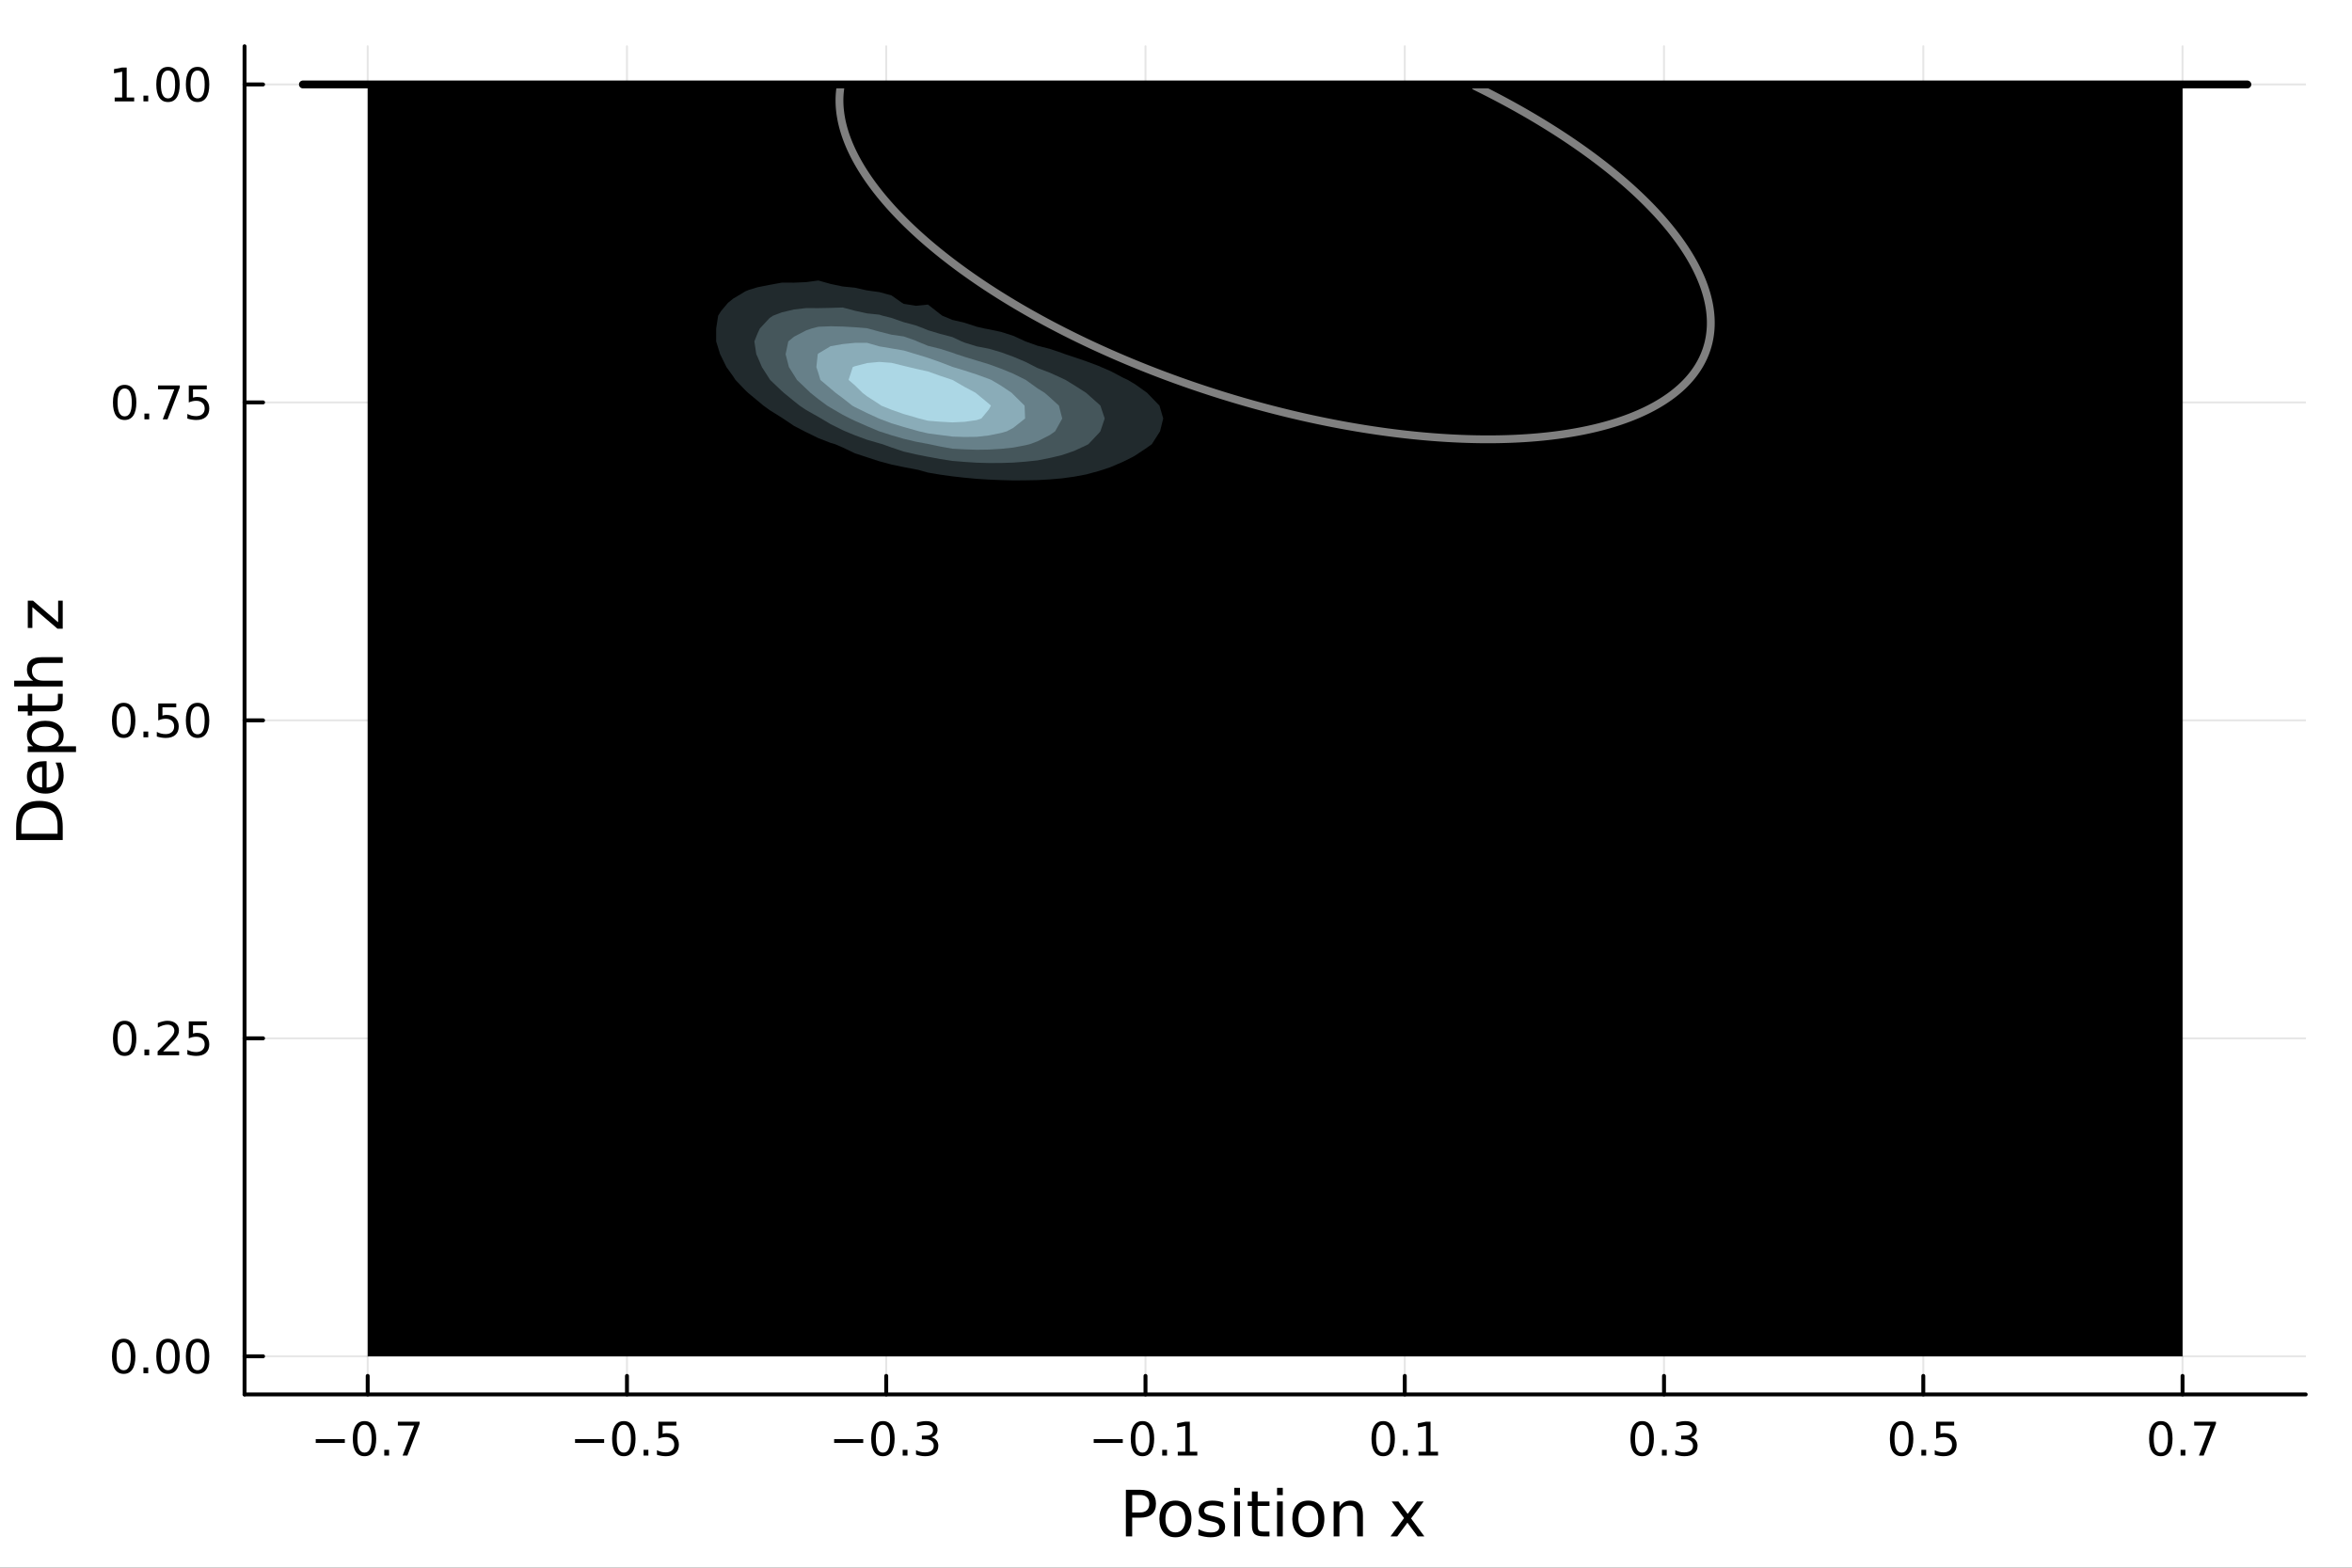 <?xml version="1.0" encoding="utf-8"?>
<svg xmlns="http://www.w3.org/2000/svg" xmlns:xlink="http://www.w3.org/1999/xlink" width="600" height="400" viewBox="0 0 2400 1600">
<rect x="0" y="0" width="2400" height="1600" fill="#333333" stroke="none"/>
<defs>
  <clipPath id="clip280">
    <rect x="0" y="0" width="2400" height="1600"/>
  </clipPath>
</defs>
<path clip-path="url(#clip280)" d="M0 1600 L2400 1600 L2400 0 L0 0  Z" fill="#ffffff" fill-rule="evenodd" fill-opacity="1"/>
<defs>
  <clipPath id="clip281">
    <rect x="480" y="0" width="1681" height="1600"/>
  </clipPath>
</defs>
<path clip-path="url(#clip280)" d="M249.542 1423.18 L2352.76 1423.18 L2352.76 47.244 L249.542 47.244  Z" fill="#ffffff" fill-rule="evenodd" fill-opacity="1"/>
<defs>
  <clipPath id="clip282">
    <rect x="249" y="47" width="2104" height="1377"/>
  </clipPath>
</defs>
<polyline clip-path="url(#clip282)" style="stroke:#000000; stroke-linecap:round; stroke-linejoin:round; stroke-width:2; stroke-opacity:0.1; fill:none" points="375.206,1423.18 375.206,47.244 "/>
<polyline clip-path="url(#clip282)" style="stroke:#000000; stroke-linecap:round; stroke-linejoin:round; stroke-width:2; stroke-opacity:0.1; fill:none" points="639.761,1423.18 639.761,47.244 "/>
<polyline clip-path="url(#clip282)" style="stroke:#000000; stroke-linecap:round; stroke-linejoin:round; stroke-width:2; stroke-opacity:0.1; fill:none" points="904.316,1423.18 904.316,47.244 "/>
<polyline clip-path="url(#clip282)" style="stroke:#000000; stroke-linecap:round; stroke-linejoin:round; stroke-width:2; stroke-opacity:0.1; fill:none" points="1168.87,1423.18 1168.87,47.244 "/>
<polyline clip-path="url(#clip282)" style="stroke:#000000; stroke-linecap:round; stroke-linejoin:round; stroke-width:2; stroke-opacity:0.1; fill:none" points="1433.43,1423.18 1433.43,47.244 "/>
<polyline clip-path="url(#clip282)" style="stroke:#000000; stroke-linecap:round; stroke-linejoin:round; stroke-width:2; stroke-opacity:0.1; fill:none" points="1697.98,1423.18 1697.98,47.244 "/>
<polyline clip-path="url(#clip282)" style="stroke:#000000; stroke-linecap:round; stroke-linejoin:round; stroke-width:2; stroke-opacity:0.1; fill:none" points="1962.54,1423.18 1962.54,47.244 "/>
<polyline clip-path="url(#clip282)" style="stroke:#000000; stroke-linecap:round; stroke-linejoin:round; stroke-width:2; stroke-opacity:0.1; fill:none" points="2227.09,1423.18 2227.09,47.244 "/>
<polyline clip-path="url(#clip280)" style="stroke:#000000; stroke-linecap:round; stroke-linejoin:round; stroke-width:4; stroke-opacity:1; fill:none" points="249.542,1423.18 2352.76,1423.18 "/>
<polyline clip-path="url(#clip280)" style="stroke:#000000; stroke-linecap:round; stroke-linejoin:round; stroke-width:4; stroke-opacity:1; fill:none" points="375.206,1423.18 375.206,1404.28 "/>
<polyline clip-path="url(#clip280)" style="stroke:#000000; stroke-linecap:round; stroke-linejoin:round; stroke-width:4; stroke-opacity:1; fill:none" points="639.761,1423.18 639.761,1404.28 "/>
<polyline clip-path="url(#clip280)" style="stroke:#000000; stroke-linecap:round; stroke-linejoin:round; stroke-width:4; stroke-opacity:1; fill:none" points="904.316,1423.18 904.316,1404.28 "/>
<polyline clip-path="url(#clip280)" style="stroke:#000000; stroke-linecap:round; stroke-linejoin:round; stroke-width:4; stroke-opacity:1; fill:none" points="1168.87,1423.18 1168.87,1404.28 "/>
<polyline clip-path="url(#clip280)" style="stroke:#000000; stroke-linecap:round; stroke-linejoin:round; stroke-width:4; stroke-opacity:1; fill:none" points="1433.43,1423.18 1433.43,1404.28 "/>
<polyline clip-path="url(#clip280)" style="stroke:#000000; stroke-linecap:round; stroke-linejoin:round; stroke-width:4; stroke-opacity:1; fill:none" points="1697.98,1423.18 1697.98,1404.28 "/>
<polyline clip-path="url(#clip280)" style="stroke:#000000; stroke-linecap:round; stroke-linejoin:round; stroke-width:4; stroke-opacity:1; fill:none" points="1962.54,1423.18 1962.54,1404.28 "/>
<polyline clip-path="url(#clip280)" style="stroke:#000000; stroke-linecap:round; stroke-linejoin:round; stroke-width:4; stroke-opacity:1; fill:none" points="2227.09,1423.18 2227.09,1404.28 "/>
<path clip-path="url(#clip280)" d="M322.185 1468.75 L351.861 1468.75 L351.861 1472.69 L322.185 1472.69 L322.185 1468.75 Z" fill="#000000" fill-rule="nonzero" fill-opacity="1" /><path clip-path="url(#clip280)" d="M371.953 1454.1 Q368.342 1454.1 366.514 1457.66 Q364.708 1461.2 364.708 1468.33 Q364.708 1475.44 366.514 1479.01 Q368.342 1482.55 371.953 1482.55 Q375.588 1482.55 377.393 1479.01 Q379.222 1475.44 379.222 1468.33 Q379.222 1461.2 377.393 1457.66 Q375.588 1454.1 371.953 1454.1 M371.953 1450.39 Q377.764 1450.39 380.819 1455 Q383.898 1459.58 383.898 1468.33 Q383.898 1477.06 380.819 1481.67 Q377.764 1486.25 371.953 1486.25 Q366.143 1486.25 363.065 1481.67 Q360.009 1477.06 360.009 1468.33 Q360.009 1459.58 363.065 1455 Q366.143 1450.39 371.953 1450.39 Z" fill="#000000" fill-rule="nonzero" fill-opacity="1" /><path clip-path="url(#clip280)" d="M392.115 1479.7 L397 1479.7 L397 1485.58 L392.115 1485.58 L392.115 1479.7 Z" fill="#000000" fill-rule="nonzero" fill-opacity="1" /><path clip-path="url(#clip280)" d="M406.004 1451.02 L428.226 1451.02 L428.226 1453.01 L415.68 1485.58 L410.796 1485.58 L422.601 1454.96 L406.004 1454.96 L406.004 1451.02 Z" fill="#000000" fill-rule="nonzero" fill-opacity="1" /><path clip-path="url(#clip280)" d="M586.787 1468.75 L616.462 1468.75 L616.462 1472.69 L586.787 1472.69 L586.787 1468.75 Z" fill="#000000" fill-rule="nonzero" fill-opacity="1" /><path clip-path="url(#clip280)" d="M636.555 1454.1 Q632.944 1454.1 631.115 1457.66 Q629.31 1461.2 629.31 1468.33 Q629.31 1475.44 631.115 1479.01 Q632.944 1482.55 636.555 1482.55 Q640.189 1482.55 641.995 1479.01 Q643.823 1475.44 643.823 1468.33 Q643.823 1461.2 641.995 1457.66 Q640.189 1454.1 636.555 1454.1 M636.555 1450.39 Q642.365 1450.39 645.421 1455 Q648.499 1459.58 648.499 1468.33 Q648.499 1477.06 645.421 1481.67 Q642.365 1486.25 636.555 1486.25 Q630.745 1486.25 627.666 1481.67 Q624.611 1477.06 624.611 1468.33 Q624.611 1459.58 627.666 1455 Q630.745 1450.39 636.555 1450.39 Z" fill="#000000" fill-rule="nonzero" fill-opacity="1" /><path clip-path="url(#clip280)" d="M656.717 1479.7 L661.601 1479.7 L661.601 1485.58 L656.717 1485.58 L656.717 1479.7 Z" fill="#000000" fill-rule="nonzero" fill-opacity="1" /><path clip-path="url(#clip280)" d="M671.833 1451.02 L690.189 1451.02 L690.189 1454.96 L676.115 1454.96 L676.115 1463.43 Q677.133 1463.08 678.152 1462.92 Q679.17 1462.73 680.189 1462.73 Q685.976 1462.73 689.356 1465.9 Q692.735 1469.08 692.735 1474.49 Q692.735 1480.07 689.263 1483.17 Q685.791 1486.25 679.471 1486.25 Q677.295 1486.25 675.027 1485.88 Q672.782 1485.51 670.374 1484.77 L670.374 1480.07 Q672.458 1481.2 674.68 1481.76 Q676.902 1482.32 679.379 1482.32 Q683.383 1482.32 685.721 1480.21 Q688.059 1478.1 688.059 1474.49 Q688.059 1470.88 685.721 1468.77 Q683.383 1466.67 679.379 1466.67 Q677.504 1466.67 675.629 1467.08 Q673.777 1467.5 671.833 1468.38 L671.833 1451.02 Z" fill="#000000" fill-rule="nonzero" fill-opacity="1" /><path clip-path="url(#clip280)" d="M851.168 1468.75 L880.844 1468.75 L880.844 1472.69 L851.168 1472.69 L851.168 1468.75 Z" fill="#000000" fill-rule="nonzero" fill-opacity="1" /><path clip-path="url(#clip280)" d="M900.937 1454.1 Q897.325 1454.1 895.497 1457.66 Q893.691 1461.2 893.691 1468.33 Q893.691 1475.44 895.497 1479.01 Q897.325 1482.55 900.937 1482.55 Q904.571 1482.55 906.376 1479.01 Q908.205 1475.44 908.205 1468.33 Q908.205 1461.2 906.376 1457.66 Q904.571 1454.1 900.937 1454.1 M900.937 1450.39 Q906.747 1450.39 909.802 1455 Q912.881 1459.58 912.881 1468.33 Q912.881 1477.06 909.802 1481.67 Q906.747 1486.25 900.937 1486.25 Q895.126 1486.25 892.048 1481.67 Q888.992 1477.06 888.992 1468.33 Q888.992 1459.58 892.048 1455 Q895.126 1450.39 900.937 1450.39 Z" fill="#000000" fill-rule="nonzero" fill-opacity="1" /><path clip-path="url(#clip280)" d="M921.098 1479.7 L925.983 1479.7 L925.983 1485.58 L921.098 1485.58 L921.098 1479.7 Z" fill="#000000" fill-rule="nonzero" fill-opacity="1" /><path clip-path="url(#clip280)" d="M950.334 1466.95 Q953.691 1467.66 955.566 1469.93 Q957.464 1472.2 957.464 1475.53 Q957.464 1480.65 953.946 1483.45 Q950.427 1486.25 943.946 1486.25 Q941.77 1486.25 939.455 1485.81 Q937.163 1485.39 934.71 1484.54 L934.71 1480.02 Q936.654 1481.16 938.969 1481.74 Q941.284 1482.32 943.807 1482.32 Q948.205 1482.32 950.496 1480.58 Q952.811 1478.84 952.811 1475.53 Q952.811 1472.48 950.659 1470.77 Q948.529 1469.03 944.709 1469.03 L940.682 1469.03 L940.682 1465.19 L944.895 1465.19 Q948.344 1465.19 950.172 1463.82 Q952.001 1462.43 952.001 1459.84 Q952.001 1457.18 950.103 1455.77 Q948.228 1454.33 944.709 1454.33 Q942.788 1454.33 940.589 1454.75 Q938.39 1455.16 935.751 1456.04 L935.751 1451.88 Q938.413 1451.14 940.728 1450.77 Q943.066 1450.39 945.126 1450.39 Q950.45 1450.39 953.552 1452.83 Q956.654 1455.23 956.654 1459.35 Q956.654 1462.22 955.01 1464.21 Q953.367 1466.18 950.334 1466.95 Z" fill="#000000" fill-rule="nonzero" fill-opacity="1" /><path clip-path="url(#clip280)" d="M1116.01 1468.75 L1145.69 1468.75 L1145.69 1472.69 L1116.01 1472.69 L1116.01 1468.75 Z" fill="#000000" fill-rule="nonzero" fill-opacity="1" /><path clip-path="url(#clip280)" d="M1165.78 1454.1 Q1162.17 1454.1 1160.34 1457.66 Q1158.54 1461.2 1158.54 1468.33 Q1158.54 1475.44 1160.34 1479.01 Q1162.17 1482.55 1165.78 1482.55 Q1169.42 1482.55 1171.22 1479.01 Q1173.05 1475.44 1173.05 1468.33 Q1173.05 1461.2 1171.22 1457.66 Q1169.42 1454.1 1165.78 1454.1 M1165.78 1450.39 Q1171.59 1450.39 1174.65 1455 Q1177.73 1459.58 1177.73 1468.33 Q1177.73 1477.06 1174.65 1481.67 Q1171.59 1486.25 1165.78 1486.25 Q1159.97 1486.25 1156.89 1481.67 Q1153.84 1477.06 1153.84 1468.33 Q1153.84 1459.58 1156.89 1455 Q1159.97 1450.39 1165.78 1450.39 Z" fill="#000000" fill-rule="nonzero" fill-opacity="1" /><path clip-path="url(#clip280)" d="M1185.94 1479.7 L1190.83 1479.7 L1190.83 1485.58 L1185.94 1485.58 L1185.94 1479.7 Z" fill="#000000" fill-rule="nonzero" fill-opacity="1" /><path clip-path="url(#clip280)" d="M1201.82 1481.64 L1209.46 1481.64 L1209.46 1455.28 L1201.15 1456.95 L1201.15 1452.69 L1209.42 1451.02 L1214.09 1451.02 L1214.09 1481.64 L1221.73 1481.64 L1221.73 1485.58 L1201.82 1485.58 L1201.82 1481.64 Z" fill="#000000" fill-rule="nonzero" fill-opacity="1" /><path clip-path="url(#clip280)" d="M1411.42 1454.1 Q1407.81 1454.1 1405.98 1457.66 Q1404.18 1461.2 1404.18 1468.33 Q1404.18 1475.44 1405.98 1479.01 Q1407.81 1482.55 1411.42 1482.55 Q1415.06 1482.55 1416.86 1479.01 Q1418.69 1475.44 1418.69 1468.33 Q1418.69 1461.2 1416.86 1457.66 Q1415.06 1454.1 1411.42 1454.1 M1411.42 1450.39 Q1417.23 1450.39 1420.29 1455 Q1423.37 1459.58 1423.37 1468.33 Q1423.37 1477.06 1420.29 1481.67 Q1417.23 1486.25 1411.42 1486.25 Q1405.61 1486.25 1402.54 1481.67 Q1399.48 1477.06 1399.48 1468.33 Q1399.48 1459.58 1402.54 1455 Q1405.61 1450.39 1411.42 1450.39 Z" fill="#000000" fill-rule="nonzero" fill-opacity="1" /><path clip-path="url(#clip280)" d="M1431.59 1479.7 L1436.47 1479.7 L1436.47 1485.58 L1431.59 1485.58 L1431.59 1479.7 Z" fill="#000000" fill-rule="nonzero" fill-opacity="1" /><path clip-path="url(#clip280)" d="M1447.47 1481.64 L1455.1 1481.64 L1455.1 1455.28 L1446.79 1456.95 L1446.79 1452.69 L1455.06 1451.02 L1459.73 1451.02 L1459.73 1481.64 L1467.37 1481.64 L1467.37 1485.58 L1447.47 1485.58 L1447.47 1481.64 Z" fill="#000000" fill-rule="nonzero" fill-opacity="1" /><path clip-path="url(#clip280)" d="M1675.69 1454.1 Q1672.08 1454.1 1670.25 1457.66 Q1668.44 1461.2 1668.44 1468.33 Q1668.44 1475.44 1670.25 1479.01 Q1672.08 1482.55 1675.69 1482.55 Q1679.32 1482.55 1681.13 1479.01 Q1682.96 1475.44 1682.96 1468.33 Q1682.96 1461.2 1681.13 1457.66 Q1679.32 1454.1 1675.69 1454.1 M1675.69 1450.39 Q1681.5 1450.39 1684.56 1455 Q1687.63 1459.58 1687.63 1468.33 Q1687.63 1477.06 1684.56 1481.67 Q1681.5 1486.25 1675.69 1486.25 Q1669.88 1486.25 1666.8 1481.67 Q1663.75 1477.06 1663.75 1468.33 Q1663.75 1459.58 1666.8 1455 Q1669.88 1450.39 1675.69 1450.39 Z" fill="#000000" fill-rule="nonzero" fill-opacity="1" /><path clip-path="url(#clip280)" d="M1695.85 1479.7 L1700.74 1479.7 L1700.74 1485.58 L1695.85 1485.58 L1695.85 1479.7 Z" fill="#000000" fill-rule="nonzero" fill-opacity="1" /><path clip-path="url(#clip280)" d="M1725.09 1466.95 Q1728.44 1467.66 1730.32 1469.93 Q1732.22 1472.2 1732.22 1475.53 Q1732.22 1480.65 1728.7 1483.45 Q1725.18 1486.25 1718.7 1486.25 Q1716.52 1486.25 1714.21 1485.81 Q1711.92 1485.39 1709.46 1484.54 L1709.46 1480.02 Q1711.41 1481.16 1713.72 1481.74 Q1716.04 1482.32 1718.56 1482.32 Q1722.96 1482.32 1725.25 1480.58 Q1727.56 1478.84 1727.56 1475.53 Q1727.56 1472.48 1725.41 1470.77 Q1723.28 1469.03 1719.46 1469.03 L1715.44 1469.03 L1715.44 1465.19 L1719.65 1465.19 Q1723.1 1465.19 1724.93 1463.82 Q1726.75 1462.43 1726.75 1459.84 Q1726.75 1457.18 1724.86 1455.77 Q1722.98 1454.33 1719.46 1454.33 Q1717.54 1454.33 1715.34 1454.75 Q1713.14 1455.16 1710.5 1456.04 L1710.5 1451.88 Q1713.17 1451.14 1715.48 1450.77 Q1717.82 1450.39 1719.88 1450.39 Q1725.2 1450.39 1728.31 1452.83 Q1731.41 1455.23 1731.41 1459.35 Q1731.41 1462.22 1729.76 1464.21 Q1728.12 1466.18 1725.09 1466.95 Z" fill="#000000" fill-rule="nonzero" fill-opacity="1" /><path clip-path="url(#clip280)" d="M1940.42 1454.1 Q1936.81 1454.1 1934.98 1457.66 Q1933.17 1461.2 1933.17 1468.33 Q1933.17 1475.44 1934.98 1479.01 Q1936.81 1482.55 1940.42 1482.55 Q1944.05 1482.55 1945.86 1479.01 Q1947.69 1475.44 1947.69 1468.33 Q1947.69 1461.2 1945.86 1457.66 Q1944.05 1454.1 1940.42 1454.1 M1940.42 1450.39 Q1946.23 1450.39 1949.28 1455 Q1952.36 1459.58 1952.36 1468.33 Q1952.36 1477.06 1949.28 1481.67 Q1946.23 1486.25 1940.42 1486.25 Q1934.61 1486.25 1931.53 1481.67 Q1928.47 1477.06 1928.47 1468.33 Q1928.47 1459.58 1931.53 1455 Q1934.61 1450.39 1940.42 1450.39 Z" fill="#000000" fill-rule="nonzero" fill-opacity="1" /><path clip-path="url(#clip280)" d="M1960.58 1479.7 L1965.47 1479.7 L1965.47 1485.58 L1960.58 1485.58 L1960.58 1479.7 Z" fill="#000000" fill-rule="nonzero" fill-opacity="1" /><path clip-path="url(#clip280)" d="M1975.7 1451.02 L1994.05 1451.02 L1994.05 1454.96 L1979.98 1454.96 L1979.98 1463.43 Q1981 1463.08 1982.02 1462.92 Q1983.03 1462.73 1984.05 1462.73 Q1989.84 1462.73 1993.22 1465.9 Q1996.6 1469.08 1996.6 1474.49 Q1996.6 1480.07 1993.13 1483.17 Q1989.65 1486.25 1983.34 1486.25 Q1981.16 1486.25 1978.89 1485.88 Q1976.65 1485.51 1974.24 1484.77 L1974.24 1480.07 Q1976.32 1481.2 1978.54 1481.76 Q1980.77 1482.32 1983.24 1482.32 Q1987.25 1482.32 1989.59 1480.21 Q1991.92 1478.1 1991.92 1474.49 Q1991.92 1470.88 1989.59 1468.77 Q1987.25 1466.67 1983.24 1466.67 Q1981.37 1466.67 1979.49 1467.08 Q1977.64 1467.5 1975.7 1468.38 L1975.7 1451.02 Z" fill="#000000" fill-rule="nonzero" fill-opacity="1" /><path clip-path="url(#clip280)" d="M2204.93 1454.1 Q2201.32 1454.1 2199.49 1457.66 Q2197.68 1461.2 2197.68 1468.33 Q2197.68 1475.44 2199.49 1479.01 Q2201.32 1482.55 2204.93 1482.55 Q2208.56 1482.55 2210.37 1479.01 Q2212.2 1475.44 2212.2 1468.33 Q2212.2 1461.2 2210.37 1457.66 Q2208.56 1454.1 2204.93 1454.1 M2204.93 1450.39 Q2210.74 1450.39 2213.79 1455 Q2216.87 1459.58 2216.87 1468.33 Q2216.87 1477.06 2213.79 1481.67 Q2210.74 1486.25 2204.93 1486.25 Q2199.12 1486.25 2196.04 1481.67 Q2192.98 1477.06 2192.98 1468.33 Q2192.98 1459.58 2196.04 1455 Q2199.12 1450.39 2204.93 1450.39 Z" fill="#000000" fill-rule="nonzero" fill-opacity="1" /><path clip-path="url(#clip280)" d="M2225.09 1479.7 L2229.97 1479.7 L2229.97 1485.58 L2225.09 1485.58 L2225.09 1479.7 Z" fill="#000000" fill-rule="nonzero" fill-opacity="1" /><path clip-path="url(#clip280)" d="M2238.98 1451.02 L2261.2 1451.02 L2261.2 1453.01 L2248.65 1485.58 L2243.77 1485.58 L2255.58 1454.96 L2238.98 1454.96 L2238.98 1451.02 Z" fill="#000000" fill-rule="nonzero" fill-opacity="1" /><path clip-path="url(#clip280)" d="M1155.29 1525.81 L1155.29 1543.66 L1163.38 1543.66 Q1167.87 1543.66 1170.32 1541.34 Q1172.77 1539.02 1172.77 1534.72 Q1172.77 1530.45 1170.32 1528.13 Q1167.87 1525.81 1163.38 1525.81 L1155.29 1525.81 M1148.87 1520.52 L1163.38 1520.52 Q1171.37 1520.52 1175.44 1524.15 Q1179.55 1527.75 1179.55 1534.72 Q1179.55 1541.75 1175.44 1545.35 Q1171.37 1548.95 1163.38 1548.95 L1155.29 1548.95 L1155.29 1568.04 L1148.87 1568.04 L1148.87 1520.52 Z" fill="#000000" fill-rule="nonzero" fill-opacity="1" /><path clip-path="url(#clip280)" d="M1199.41 1536.5 Q1194.7 1536.5 1191.96 1540.19 Q1189.22 1543.85 1189.22 1550.25 Q1189.22 1556.65 1191.93 1560.34 Q1194.67 1564 1199.41 1564 Q1204.09 1564 1206.83 1560.31 Q1209.56 1556.62 1209.56 1550.25 Q1209.56 1543.92 1206.83 1540.23 Q1204.09 1536.5 1199.41 1536.5 M1199.41 1531.54 Q1207.05 1531.54 1211.41 1536.5 Q1215.77 1541.47 1215.77 1550.25 Q1215.77 1559 1211.41 1564 Q1207.05 1568.97 1199.41 1568.97 Q1191.74 1568.97 1187.38 1564 Q1183.05 1559 1183.05 1550.25 Q1183.05 1541.47 1187.38 1536.5 Q1191.74 1531.54 1199.41 1531.54 Z" fill="#000000" fill-rule="nonzero" fill-opacity="1" /><path clip-path="url(#clip280)" d="M1248.2 1533.45 L1248.2 1538.98 Q1245.72 1537.71 1243.05 1537.07 Q1240.37 1536.44 1237.51 1536.44 Q1233.15 1536.44 1230.95 1537.77 Q1228.79 1539.11 1228.79 1541.79 Q1228.79 1543.82 1230.35 1545 Q1231.91 1546.15 1236.62 1547.2 L1238.62 1547.64 Q1244.86 1548.98 1247.47 1551.43 Q1250.11 1553.85 1250.11 1558.21 Q1250.11 1563.17 1246.17 1566.07 Q1242.25 1568.97 1235.38 1568.97 Q1232.51 1568.97 1229.39 1568.39 Q1226.3 1567.85 1222.87 1566.74 L1222.87 1560.69 Q1226.11 1562.38 1229.26 1563.24 Q1232.42 1564.07 1235.5 1564.07 Q1239.64 1564.07 1241.87 1562.66 Q1244.1 1561.23 1244.1 1558.65 Q1244.1 1556.27 1242.47 1554.99 Q1240.88 1553.72 1235.44 1552.54 L1233.4 1552.07 Q1227.96 1550.92 1225.54 1548.56 Q1223.12 1546.18 1223.12 1542.04 Q1223.12 1537.01 1226.69 1534.27 Q1230.25 1531.54 1236.81 1531.54 Q1240.05 1531.54 1242.92 1532.01 Q1245.78 1532.49 1248.2 1533.45 Z" fill="#000000" fill-rule="nonzero" fill-opacity="1" /><path clip-path="url(#clip280)" d="M1259.44 1532.4 L1265.29 1532.4 L1265.29 1568.04 L1259.44 1568.04 L1259.44 1532.4 M1259.44 1518.52 L1265.29 1518.52 L1265.29 1525.93 L1259.44 1525.93 L1259.44 1518.52 Z" fill="#000000" fill-rule="nonzero" fill-opacity="1" /><path clip-path="url(#clip280)" d="M1283.34 1522.27 L1283.34 1532.4 L1295.4 1532.4 L1295.4 1536.95 L1283.34 1536.95 L1283.34 1556.3 Q1283.34 1560.66 1284.52 1561.9 Q1285.73 1563.14 1289.39 1563.14 L1295.4 1563.14 L1295.4 1568.04 L1289.39 1568.04 Q1282.61 1568.04 1280.03 1565.53 Q1277.45 1562.98 1277.45 1556.3 L1277.45 1536.95 L1273.16 1536.95 L1273.16 1532.4 L1277.45 1532.4 L1277.45 1522.27 L1283.34 1522.27 Z" fill="#000000" fill-rule="nonzero" fill-opacity="1" /><path clip-path="url(#clip280)" d="M1303.11 1532.4 L1308.96 1532.4 L1308.96 1568.04 L1303.11 1568.04 L1303.11 1532.4 M1303.11 1518.52 L1308.96 1518.52 L1308.96 1525.93 L1303.11 1525.93 L1303.11 1518.52 Z" fill="#000000" fill-rule="nonzero" fill-opacity="1" /><path clip-path="url(#clip280)" d="M1335.03 1536.5 Q1330.32 1536.5 1327.58 1540.19 Q1324.85 1543.85 1324.85 1550.25 Q1324.85 1556.65 1327.55 1560.34 Q1330.29 1564 1335.03 1564 Q1339.71 1564 1342.45 1560.31 Q1345.18 1556.62 1345.18 1550.25 Q1345.18 1543.92 1342.45 1540.23 Q1339.71 1536.5 1335.03 1536.5 M1335.03 1531.54 Q1342.67 1531.54 1347.03 1536.5 Q1351.39 1541.47 1351.39 1550.25 Q1351.39 1559 1347.03 1564 Q1342.67 1568.97 1335.03 1568.97 Q1327.36 1568.97 1323 1564 Q1318.67 1559 1318.67 1550.25 Q1318.67 1541.47 1323 1536.5 Q1327.36 1531.54 1335.03 1531.54 Z" fill="#000000" fill-rule="nonzero" fill-opacity="1" /><path clip-path="url(#clip280)" d="M1390.73 1546.53 L1390.73 1568.04 L1384.87 1568.04 L1384.87 1546.72 Q1384.87 1541.66 1382.9 1539.14 Q1380.93 1536.63 1376.98 1536.63 Q1372.24 1536.63 1369.5 1539.65 Q1366.76 1542.68 1366.76 1547.9 L1366.76 1568.04 L1360.88 1568.04 L1360.88 1532.4 L1366.76 1532.4 L1366.76 1537.93 Q1368.86 1534.72 1371.7 1533.13 Q1374.56 1531.54 1378.29 1531.54 Q1384.43 1531.54 1387.58 1535.36 Q1390.73 1539.14 1390.73 1546.53 Z" fill="#000000" fill-rule="nonzero" fill-opacity="1" /><path clip-path="url(#clip280)" d="M1452.76 1532.4 L1439.87 1549.74 L1453.43 1568.04 L1446.53 1568.04 L1436.15 1554.04 L1425.77 1568.04 L1418.87 1568.04 L1432.71 1549.39 L1420.04 1532.4 L1426.95 1532.4 L1436.4 1545.1 L1445.86 1532.4 L1452.76 1532.4 Z" fill="#000000" fill-rule="nonzero" fill-opacity="1" /><polyline clip-path="url(#clip282)" style="stroke:#000000; stroke-linecap:round; stroke-linejoin:round; stroke-width:2; stroke-opacity:0.1; fill:none" points="249.542,1384.24 2352.76,1384.24 "/>
<polyline clip-path="url(#clip282)" style="stroke:#000000; stroke-linecap:round; stroke-linejoin:round; stroke-width:2; stroke-opacity:0.1; fill:none" points="249.542,1059.73 2352.76,1059.73 "/>
<polyline clip-path="url(#clip282)" style="stroke:#000000; stroke-linecap:round; stroke-linejoin:round; stroke-width:2; stroke-opacity:0.1; fill:none" points="249.542,735.212 2352.76,735.212 "/>
<polyline clip-path="url(#clip282)" style="stroke:#000000; stroke-linecap:round; stroke-linejoin:round; stroke-width:2; stroke-opacity:0.1; fill:none" points="249.542,410.699 2352.76,410.699 "/>
<polyline clip-path="url(#clip282)" style="stroke:#000000; stroke-linecap:round; stroke-linejoin:round; stroke-width:2; stroke-opacity:0.1; fill:none" points="249.542,86.186 2352.76,86.186 "/>
<polyline clip-path="url(#clip280)" style="stroke:#000000; stroke-linecap:round; stroke-linejoin:round; stroke-width:4; stroke-opacity:1; fill:none" points="249.542,1423.18 249.542,47.244 "/>
<polyline clip-path="url(#clip280)" style="stroke:#000000; stroke-linecap:round; stroke-linejoin:round; stroke-width:4; stroke-opacity:1; fill:none" points="249.542,1384.24 268.44,1384.24 "/>
<polyline clip-path="url(#clip280)" style="stroke:#000000; stroke-linecap:round; stroke-linejoin:round; stroke-width:4; stroke-opacity:1; fill:none" points="249.542,1059.73 268.44,1059.73 "/>
<polyline clip-path="url(#clip280)" style="stroke:#000000; stroke-linecap:round; stroke-linejoin:round; stroke-width:4; stroke-opacity:1; fill:none" points="249.542,735.212 268.44,735.212 "/>
<polyline clip-path="url(#clip280)" style="stroke:#000000; stroke-linecap:round; stroke-linejoin:round; stroke-width:4; stroke-opacity:1; fill:none" points="249.542,410.699 268.44,410.699 "/>
<polyline clip-path="url(#clip280)" style="stroke:#000000; stroke-linecap:round; stroke-linejoin:round; stroke-width:4; stroke-opacity:1; fill:none" points="249.542,86.186 268.44,86.186 "/>
<path clip-path="url(#clip280)" d="M126.205 1370.04 Q122.593 1370.04 120.765 1373.6 Q118.959 1377.14 118.959 1384.27 Q118.959 1391.38 120.765 1394.94 Q122.593 1398.49 126.205 1398.49 Q129.839 1398.49 131.644 1394.94 Q133.473 1391.38 133.473 1384.27 Q133.473 1377.14 131.644 1373.6 Q129.839 1370.04 126.205 1370.04 M126.205 1366.33 Q132.015 1366.33 135.07 1370.94 Q138.149 1375.52 138.149 1384.27 Q138.149 1393 135.07 1397.61 Q132.015 1402.19 126.205 1402.19 Q120.394 1402.19 117.316 1397.61 Q114.26 1393 114.26 1384.27 Q114.26 1375.52 117.316 1370.94 Q120.394 1366.33 126.205 1366.33 Z" fill="#000000" fill-rule="nonzero" fill-opacity="1" /><path clip-path="url(#clip280)" d="M146.366 1395.64 L151.251 1395.64 L151.251 1401.52 L146.366 1401.52 L146.366 1395.64 Z" fill="#000000" fill-rule="nonzero" fill-opacity="1" /><path clip-path="url(#clip280)" d="M171.436 1370.04 Q167.825 1370.04 165.996 1373.6 Q164.19 1377.14 164.19 1384.27 Q164.19 1391.38 165.996 1394.94 Q167.825 1398.49 171.436 1398.49 Q175.07 1398.49 176.876 1394.94 Q178.704 1391.38 178.704 1384.27 Q178.704 1377.14 176.876 1373.6 Q175.07 1370.04 171.436 1370.04 M171.436 1366.33 Q177.246 1366.33 180.301 1370.94 Q183.38 1375.52 183.38 1384.27 Q183.38 1393 180.301 1397.61 Q177.246 1402.19 171.436 1402.19 Q165.626 1402.19 162.547 1397.61 Q159.491 1393 159.491 1384.27 Q159.491 1375.52 162.547 1370.94 Q165.626 1366.33 171.436 1366.33 Z" fill="#000000" fill-rule="nonzero" fill-opacity="1" /><path clip-path="url(#clip280)" d="M201.598 1370.04 Q197.987 1370.04 196.158 1373.6 Q194.352 1377.14 194.352 1384.27 Q194.352 1391.38 196.158 1394.94 Q197.987 1398.49 201.598 1398.49 Q205.232 1398.49 207.037 1394.94 Q208.866 1391.38 208.866 1384.27 Q208.866 1377.14 207.037 1373.6 Q205.232 1370.04 201.598 1370.04 M201.598 1366.33 Q207.408 1366.33 210.463 1370.94 Q213.542 1375.52 213.542 1384.27 Q213.542 1393 210.463 1397.61 Q207.408 1402.19 201.598 1402.19 Q195.787 1402.19 192.709 1397.61 Q189.653 1393 189.653 1384.27 Q189.653 1375.52 192.709 1370.94 Q195.787 1366.33 201.598 1366.33 Z" fill="#000000" fill-rule="nonzero" fill-opacity="1" /><path clip-path="url(#clip280)" d="M127.2 1045.52 Q123.589 1045.52 121.76 1049.09 Q119.955 1052.63 119.955 1059.76 Q119.955 1066.87 121.76 1070.43 Q123.589 1073.97 127.2 1073.97 Q130.834 1073.97 132.64 1070.43 Q134.468 1066.87 134.468 1059.76 Q134.468 1052.63 132.64 1049.09 Q130.834 1045.52 127.2 1045.52 M127.2 1041.82 Q133.01 1041.82 136.066 1046.43 Q139.144 1051.01 139.144 1059.76 Q139.144 1068.49 136.066 1073.09 Q133.01 1077.68 127.2 1077.68 Q121.39 1077.68 118.311 1073.09 Q115.256 1068.49 115.256 1059.76 Q115.256 1051.01 118.311 1046.43 Q121.39 1041.82 127.2 1041.82 Z" fill="#000000" fill-rule="nonzero" fill-opacity="1" /><path clip-path="url(#clip280)" d="M147.362 1071.13 L152.246 1071.13 L152.246 1077.01 L147.362 1077.01 L147.362 1071.13 Z" fill="#000000" fill-rule="nonzero" fill-opacity="1" /><path clip-path="url(#clip280)" d="M166.459 1073.07 L182.778 1073.07 L182.778 1077.01 L160.834 1077.01 L160.834 1073.07 Q163.496 1070.32 168.079 1065.69 Q172.686 1061.03 173.866 1059.69 Q176.112 1057.17 176.991 1055.43 Q177.894 1053.67 177.894 1051.98 Q177.894 1049.23 175.95 1047.49 Q174.028 1045.76 170.927 1045.76 Q168.727 1045.76 166.274 1046.52 Q163.843 1047.28 161.065 1048.83 L161.065 1044.11 Q163.89 1042.98 166.343 1042.4 Q168.797 1041.82 170.834 1041.82 Q176.204 1041.82 179.399 1044.51 Q182.593 1047.19 182.593 1051.68 Q182.593 1053.81 181.783 1055.73 Q180.996 1057.63 178.889 1060.22 Q178.311 1060.89 175.209 1064.11 Q172.107 1067.31 166.459 1073.07 Z" fill="#000000" fill-rule="nonzero" fill-opacity="1" /><path clip-path="url(#clip280)" d="M192.639 1042.45 L210.996 1042.45 L210.996 1046.38 L196.922 1046.38 L196.922 1054.85 Q197.94 1054.51 198.959 1054.34 Q199.977 1054.16 200.996 1054.16 Q206.783 1054.16 210.162 1057.33 Q213.542 1060.5 213.542 1065.92 Q213.542 1071.5 210.07 1074.6 Q206.598 1077.68 200.278 1077.68 Q198.102 1077.68 195.834 1077.31 Q193.588 1076.94 191.181 1076.19 L191.181 1071.5 Q193.264 1072.63 195.487 1073.19 Q197.709 1073.74 200.186 1073.74 Q204.19 1073.74 206.528 1071.63 Q208.866 1069.53 208.866 1065.92 Q208.866 1062.31 206.528 1060.2 Q204.19 1058.09 200.186 1058.09 Q198.311 1058.09 196.436 1058.51 Q194.584 1058.93 192.639 1059.81 L192.639 1042.45 Z" fill="#000000" fill-rule="nonzero" fill-opacity="1" /><path clip-path="url(#clip280)" d="M126.205 721.011 Q122.593 721.011 120.765 724.575 Q118.959 728.117 118.959 735.247 Q118.959 742.353 120.765 745.918 Q122.593 749.46 126.205 749.46 Q129.839 749.46 131.644 745.918 Q133.473 742.353 133.473 735.247 Q133.473 728.117 131.644 724.575 Q129.839 721.011 126.205 721.011 M126.205 717.307 Q132.015 717.307 135.07 721.913 Q138.149 726.497 138.149 735.247 Q138.149 743.973 135.07 748.58 Q132.015 753.163 126.205 753.163 Q120.394 753.163 117.316 748.58 Q114.26 743.973 114.26 735.247 Q114.26 726.497 117.316 721.913 Q120.394 717.307 126.205 717.307 Z" fill="#000000" fill-rule="nonzero" fill-opacity="1" /><path clip-path="url(#clip280)" d="M146.366 746.612 L151.251 746.612 L151.251 752.492 L146.366 752.492 L146.366 746.612 Z" fill="#000000" fill-rule="nonzero" fill-opacity="1" /><path clip-path="url(#clip280)" d="M161.482 717.932 L179.839 717.932 L179.839 721.867 L165.765 721.867 L165.765 730.339 Q166.783 729.992 167.802 729.83 Q168.82 729.645 169.839 729.645 Q175.626 729.645 179.005 732.816 Q182.385 735.987 182.385 741.404 Q182.385 746.983 178.913 750.085 Q175.44 753.163 169.121 753.163 Q166.945 753.163 164.677 752.793 Q162.431 752.423 160.024 751.682 L160.024 746.983 Q162.107 748.117 164.329 748.673 Q166.552 749.228 169.028 749.228 Q173.033 749.228 175.371 747.122 Q177.709 745.015 177.709 741.404 Q177.709 737.793 175.371 735.687 Q173.033 733.58 169.028 733.58 Q167.153 733.58 165.278 733.997 Q163.427 734.413 161.482 735.293 L161.482 717.932 Z" fill="#000000" fill-rule="nonzero" fill-opacity="1" /><path clip-path="url(#clip280)" d="M201.598 721.011 Q197.987 721.011 196.158 724.575 Q194.352 728.117 194.352 735.247 Q194.352 742.353 196.158 745.918 Q197.987 749.46 201.598 749.46 Q205.232 749.46 207.037 745.918 Q208.866 742.353 208.866 735.247 Q208.866 728.117 207.037 724.575 Q205.232 721.011 201.598 721.011 M201.598 717.307 Q207.408 717.307 210.463 721.913 Q213.542 726.497 213.542 735.247 Q213.542 743.973 210.463 748.58 Q207.408 753.163 201.598 753.163 Q195.787 753.163 192.709 748.58 Q189.653 743.973 189.653 735.247 Q189.653 726.497 192.709 721.913 Q195.787 717.307 201.598 717.307 Z" fill="#000000" fill-rule="nonzero" fill-opacity="1" /><path clip-path="url(#clip280)" d="M127.2 396.498 Q123.589 396.498 121.76 400.062 Q119.955 403.604 119.955 410.734 Q119.955 417.84 121.76 421.405 Q123.589 424.946 127.2 424.946 Q130.834 424.946 132.64 421.405 Q134.468 417.84 134.468 410.734 Q134.468 403.604 132.64 400.062 Q130.834 396.498 127.2 396.498 M127.2 392.794 Q133.01 392.794 136.066 397.4 Q139.144 401.984 139.144 410.734 Q139.144 419.46 136.066 424.067 Q133.01 428.65 127.2 428.65 Q121.39 428.65 118.311 424.067 Q115.256 419.46 115.256 410.734 Q115.256 401.984 118.311 397.4 Q121.39 392.794 127.2 392.794 Z" fill="#000000" fill-rule="nonzero" fill-opacity="1" /><path clip-path="url(#clip280)" d="M147.362 422.099 L152.246 422.099 L152.246 427.979 L147.362 427.979 L147.362 422.099 Z" fill="#000000" fill-rule="nonzero" fill-opacity="1" /><path clip-path="url(#clip280)" d="M161.251 393.419 L183.473 393.419 L183.473 395.41 L170.927 427.979 L166.042 427.979 L177.848 397.354 L161.251 397.354 L161.251 393.419 Z" fill="#000000" fill-rule="nonzero" fill-opacity="1" /><path clip-path="url(#clip280)" d="M192.639 393.419 L210.996 393.419 L210.996 397.354 L196.922 397.354 L196.922 405.826 Q197.94 405.479 198.959 405.317 Q199.977 405.132 200.996 405.132 Q206.783 405.132 210.162 408.303 Q213.542 411.474 213.542 416.891 Q213.542 422.47 210.07 425.571 Q206.598 428.65 200.278 428.65 Q198.102 428.65 195.834 428.28 Q193.588 427.909 191.181 427.169 L191.181 422.47 Q193.264 423.604 195.487 424.159 Q197.709 424.715 200.186 424.715 Q204.19 424.715 206.528 422.608 Q208.866 420.502 208.866 416.891 Q208.866 413.28 206.528 411.173 Q204.19 409.067 200.186 409.067 Q198.311 409.067 196.436 409.484 Q194.584 409.9 192.639 410.78 L192.639 393.419 Z" fill="#000000" fill-rule="nonzero" fill-opacity="1" /><path clip-path="url(#clip280)" d="M117.015 99.531 L124.654 99.531 L124.654 73.165 L116.343 74.832 L116.343 70.572 L124.607 68.906 L129.283 68.906 L129.283 99.531 L136.922 99.531 L136.922 103.466 L117.015 103.466 L117.015 99.531 Z" fill="#000000" fill-rule="nonzero" fill-opacity="1" /><path clip-path="url(#clip280)" d="M146.366 97.586 L151.251 97.586 L151.251 103.466 L146.366 103.466 L146.366 97.586 Z" fill="#000000" fill-rule="nonzero" fill-opacity="1" /><path clip-path="url(#clip280)" d="M171.436 71.984 Q167.825 71.984 165.996 75.549 Q164.19 79.091 164.19 86.22 Q164.19 93.327 165.996 96.892 Q167.825 100.433 171.436 100.433 Q175.07 100.433 176.876 96.892 Q178.704 93.327 178.704 86.22 Q178.704 79.091 176.876 75.549 Q175.07 71.984 171.436 71.984 M171.436 68.281 Q177.246 68.281 180.301 72.887 Q183.38 77.47 183.38 86.22 Q183.38 94.947 180.301 99.554 Q177.246 104.137 171.436 104.137 Q165.626 104.137 162.547 99.554 Q159.491 94.947 159.491 86.22 Q159.491 77.47 162.547 72.887 Q165.626 68.281 171.436 68.281 Z" fill="#000000" fill-rule="nonzero" fill-opacity="1" /><path clip-path="url(#clip280)" d="M201.598 71.984 Q197.987 71.984 196.158 75.549 Q194.352 79.091 194.352 86.22 Q194.352 93.327 196.158 96.892 Q197.987 100.433 201.598 100.433 Q205.232 100.433 207.037 96.892 Q208.866 93.327 208.866 86.22 Q208.866 79.091 207.037 75.549 Q205.232 71.984 201.598 71.984 M201.598 68.281 Q207.408 68.281 210.463 72.887 Q213.542 77.47 213.542 86.22 Q213.542 94.947 210.463 99.554 Q207.408 104.137 201.598 104.137 Q195.787 104.137 192.709 99.554 Q189.653 94.947 189.653 86.22 Q189.653 77.47 192.709 72.887 Q195.787 68.281 201.598 68.281 Z" fill="#000000" fill-rule="nonzero" fill-opacity="1" /><path clip-path="url(#clip280)" d="M21.768 850.925 L58.721 850.925 L58.721 843.158 Q58.721 833.323 54.265 828.772 Q49.809 824.189 40.196 824.189 Q30.648 824.189 26.224 828.772 Q21.768 833.323 21.768 843.158 L21.768 850.925 M16.484 857.354 L16.484 844.145 Q16.484 830.332 22.245 823.87 Q27.974 817.409 40.196 817.409 Q52.482 817.409 58.243 823.902 Q64.004 830.395 64.004 844.145 L64.004 857.354 L16.484 857.354 Z" fill="#000000" fill-rule="nonzero" fill-opacity="1" /><path clip-path="url(#clip280)" d="M44.716 776.923 L47.581 776.923 L47.581 803.85 Q53.628 803.468 56.811 800.222 Q59.962 796.943 59.962 791.119 Q59.962 787.745 59.134 784.594 Q58.307 781.411 56.652 778.292 L62.19 778.292 Q63.527 781.443 64.227 784.753 Q64.927 788.063 64.927 791.469 Q64.927 799.999 59.962 804.996 Q54.997 809.961 46.53 809.961 Q37.777 809.961 32.653 805.251 Q27.497 800.508 27.497 792.487 Q27.497 785.294 32.144 781.125 Q36.759 776.923 44.716 776.923 M42.997 782.78 Q38.191 782.843 35.327 785.485 Q32.462 788.095 32.462 792.424 Q32.462 797.325 35.231 800.285 Q38 803.214 43.029 803.659 L42.997 782.78 Z" fill="#000000" fill-rule="nonzero" fill-opacity="1" /><path clip-path="url(#clip280)" d="M58.657 761.646 L77.563 761.646 L77.563 767.534 L28.356 767.534 L28.356 761.646 L33.767 761.646 Q30.584 759.8 29.056 756.999 Q27.497 754.166 27.497 750.251 Q27.497 743.758 32.653 739.716 Q37.809 735.642 46.212 735.642 Q54.615 735.642 59.771 739.716 Q64.927 743.758 64.927 750.251 Q64.927 754.166 63.399 756.999 Q61.84 759.8 58.657 761.646 M46.212 741.721 Q39.751 741.721 36.09 744.395 Q32.398 747.036 32.398 751.683 Q32.398 756.33 36.09 759.004 Q39.751 761.646 46.212 761.646 Q52.673 761.646 56.365 759.004 Q60.026 756.33 60.026 751.683 Q60.026 747.036 56.365 744.395 Q52.673 741.721 46.212 741.721 Z" fill="#000000" fill-rule="nonzero" fill-opacity="1" /><path clip-path="url(#clip280)" d="M18.235 720.141 L28.356 720.141 L28.356 708.078 L32.908 708.078 L32.908 720.141 L52.259 720.141 Q56.62 720.141 57.861 718.964 Q59.103 717.754 59.103 714.094 L59.103 708.078 L64.004 708.078 L64.004 714.094 Q64.004 720.873 61.49 723.451 Q58.943 726.029 52.259 726.029 L32.908 726.029 L32.908 730.326 L28.356 730.326 L28.356 726.029 L18.235 726.029 L18.235 720.141 Z" fill="#000000" fill-rule="nonzero" fill-opacity="1" /><path clip-path="url(#clip280)" d="M42.488 670.743 L64.004 670.743 L64.004 676.6 L42.679 676.6 Q37.618 676.6 35.104 678.573 Q32.589 680.546 32.589 684.493 Q32.589 689.236 35.613 691.973 Q38.637 694.71 43.857 694.71 L64.004 694.71 L64.004 700.598 L14.479 700.598 L14.479 694.71 L33.894 694.71 Q30.68 692.609 29.088 689.777 Q27.497 686.912 27.497 683.188 Q27.497 677.045 31.316 673.894 Q35.104 670.743 42.488 670.743 Z" fill="#000000" fill-rule="nonzero" fill-opacity="1" /><path clip-path="url(#clip280)" d="M28.356 640.888 L28.356 613.07 L33.703 613.07 L59.325 635.095 L59.325 613.07 L64.004 613.07 L64.004 641.684 L58.657 641.684 L33.035 619.658 L33.035 640.888 L28.356 640.888 Z" fill="#000000" fill-rule="nonzero" fill-opacity="1" /><path clip-path="url(#clip282)" d="M375.206 1384.24 L375.206 1384.24 L387.635 1384.24 L400.063 1384.24 L412.492 1384.24 L424.921 1384.24 L437.35 1384.24 L449.778 1384.24 L462.207 1384.24 L474.636 1384.24 L487.065 1384.24 L499.493 1384.24 L511.922 1384.24 L524.351 1384.24 L536.78 1384.24 L549.209 1384.24 L561.637 1384.24 L574.066 1384.24 L586.495 1384.24 L598.924 1384.24 L611.352 1384.24 L623.781 1384.24 L636.21 1384.24 L648.639 1384.24 L661.067 1384.24 L673.496 1384.24 L685.925 1384.24 L698.354 1384.24 L710.782 1384.24 L723.211 1384.24 L735.64 1384.24 L748.069 1384.24 L760.498 1384.24 L772.926 1384.24 L785.355 1384.24 L797.784 1384.24 L810.213 1384.24 L822.641 1384.24 L835.07 1384.24 L847.499 1384.24 L859.928 1384.24 L872.356 1384.24 L884.785 1384.24 L897.214 1384.24 L909.643 1384.24 L922.072 1384.24 L934.5 1384.24 L946.929 1384.24 L959.358 1384.24 L971.787 1384.24 L984.215 1384.24 L996.644 1384.24 L1009.07 1384.24 L1021.5 1384.24 L1033.93 1384.24 L1046.36 1384.24 L1058.79 1384.24 L1071.22 1384.24 L1083.65 1384.24 L1096.07 1384.24 L1108.5 1384.24 L1120.93 1384.24 L1133.36 1384.24 L1145.79 1384.24 L1158.22 1384.24 L1170.65 1384.24 L1183.08 1384.24 L1195.5 1384.24 L1207.93 1384.24 L1220.36 1384.24 L1232.79 1384.24 L1245.22 1384.24 L1257.65 1384.24 L1270.08 1384.24 L1282.51 1384.24 L1294.93 1384.24 L1307.36 1384.24 L1319.79 1384.24 L1332.22 1384.24 L1344.65 1384.24 L1357.08 1384.24 L1369.51 1384.24 L1381.94 1384.24 L1394.36 1384.24 L1406.79 1384.24 L1419.22 1384.24 L1431.65 1384.24 L1444.08 1384.24 L1456.51 1384.24 L1468.94 1384.24 L1481.37 1384.24 L1493.79 1384.24 L1506.22 1384.24 L1518.65 1384.24 L1531.08 1384.24 L1543.51 1384.24 L1555.94 1384.24 L1568.37 1384.24 L1580.8 1384.24 L1593.23 1384.24 L1605.65 1384.24 L1618.08 1384.24 L1630.51 1384.24 L1642.94 1384.24 L1655.37 1384.24 L1667.8 1384.24 L1680.23 1384.24 L1692.66 1384.24 L1705.08 1384.24 L1717.51 1384.24 L1729.94 1384.24 L1742.37 1384.24 L1754.8 1384.24 L1767.23 1384.24 L1779.66 1384.24 L1792.09 1384.24 L1804.51 1384.24 L1816.94 1384.24 L1829.37 1384.24 L1841.8 1384.24 L1854.23 1384.24 L1866.66 1384.24 L1879.09 1384.24 L1891.52 1384.24 L1903.94 1384.24 L1916.37 1384.24 L1928.8 1384.24 L1941.23 1384.24 L1953.66 1384.24 L1966.09 1384.24 L1978.52 1384.24 L1990.95 1384.24 L2003.37 1384.24 L2015.8 1384.24 L2028.23 1384.24 L2040.66 1384.24 L2053.09 1384.24 L2065.52 1384.24 L2077.95 1384.24 L2090.38 1384.24 L2102.8 1384.24 L2115.23 1384.24 L2127.66 1384.24 L2140.09 1384.24 L2152.52 1384.24 L2164.95 1384.24 L2177.38 1384.24 L2189.81 1384.24 L2202.23 1384.24 L2214.66 1384.24 L2227.09 1384.24 L2227.09 1384.24 L2227.09 1384.24 L2227.09 1384.24 L2227.09 1371.13 L2227.09 1358.01 L2227.09 1344.9 L2227.09 1331.79 L2227.09 1318.68 L2227.09 1305.57 L2227.09 1292.46 L2227.09 1279.35 L2227.09 1266.23 L2227.09 1253.12 L2227.09 1240.01 L2227.09 1226.9 L2227.09 1213.79 L2227.09 1200.68 L2227.09 1187.56 L2227.09 1174.45 L2227.09 1161.34 L2227.09 1148.23 L2227.09 1135.12 L2227.09 1122.01 L2227.09 1108.89 L2227.09 1095.78 L2227.09 1082.67 L2227.09 1069.56 L2227.09 1056.45 L2227.09 1043.34 L2227.09 1030.22 L2227.09 1017.11 L2227.09 1004 L2227.09 990.889 L2227.09 977.777 L2227.09 964.666 L2227.09 951.554 L2227.09 938.442 L2227.09 925.331 L2227.09 912.219 L2227.09 899.107 L2227.09 885.996 L2227.09 872.884 L2227.09 859.773 L2227.09 846.661 L2227.09 833.549 L2227.09 820.438 L2227.09 807.326 L2227.09 794.214 L2227.09 781.103 L2227.09 767.991 L2227.09 754.879 L2227.09 741.768 L2227.09 728.656 L2227.09 715.545 L2227.09 702.433 L2227.09 689.321 L2227.09 676.21 L2227.09 663.098 L2227.09 649.986 L2227.09 636.875 L2227.09 623.763 L2227.09 610.651 L2227.09 597.54 L2227.09 584.428 L2227.09 571.316 L2227.09 558.205 L2227.09 545.093 L2227.09 531.982 L2227.09 518.87 L2227.09 505.758 L2227.09 492.647 L2227.09 479.535 L2227.09 466.423 L2227.09 453.312 L2227.09 440.2 L2227.09 427.088 L2227.09 413.977 L2227.09 400.865 L2227.09 387.753 L2227.09 374.642 L2227.09 361.53 L2227.09 348.419 L2227.09 335.307 L2227.09 322.195 L2227.09 309.084 L2227.09 295.972 L2227.09 282.86 L2227.09 269.749 L2227.09 256.637 L2227.09 243.525 L2227.09 230.414 L2227.09 217.302 L2227.09 204.19 L2227.09 191.079 L2227.09 177.967 L2227.09 164.856 L2227.09 151.744 L2227.09 138.632 L2227.09 125.521 L2227.09 112.409 L2227.09 99.297 L2227.09 86.186 L2227.09 86.186 L2227.09 86.186 L2227.09 86.186 L2214.66 86.186 L2202.23 86.186 L2189.81 86.186 L2177.38 86.186 L2164.95 86.186 L2152.52 86.186 L2140.09 86.186 L2127.66 86.186 L2115.23 86.186 L2102.8 86.186 L2090.38 86.186 L2077.95 86.186 L2065.52 86.186 L2053.09 86.186 L2040.66 86.186 L2028.23 86.186 L2015.8 86.186 L2003.37 86.186 L1990.95 86.186 L1978.52 86.186 L1966.09 86.186 L1953.66 86.186 L1941.23 86.186 L1928.8 86.186 L1916.37 86.186 L1903.94 86.186 L1891.52 86.186 L1879.09 86.186 L1866.66 86.186 L1854.23 86.186 L1841.8 86.186 L1829.37 86.186 L1816.94 86.186 L1804.51 86.186 L1792.09 86.186 L1779.66 86.186 L1767.23 86.186 L1754.8 86.186 L1742.37 86.186 L1729.94 86.186 L1717.51 86.186 L1705.08 86.186 L1692.66 86.186 L1680.23 86.186 L1667.8 86.186 L1655.37 86.186 L1642.94 86.186 L1630.51 86.186 L1618.08 86.186 L1605.65 86.186 L1593.23 86.186 L1580.8 86.186 L1568.37 86.186 L1555.94 86.186 L1543.51 86.186 L1531.08 86.186 L1518.65 86.186 L1506.22 86.186 L1493.79 86.186 L1481.37 86.186 L1468.94 86.186 L1456.51 86.186 L1444.08 86.186 L1431.65 86.186 L1419.22 86.186 L1406.79 86.186 L1394.36 86.186 L1381.94 86.186 L1369.51 86.186 L1357.08 86.186 L1344.65 86.186 L1332.22 86.186 L1319.79 86.186 L1307.36 86.186 L1294.93 86.186 L1282.51 86.186 L1270.08 86.186 L1257.65 86.186 L1245.22 86.186 L1232.79 86.186 L1220.36 86.186 L1207.93 86.186 L1195.5 86.186 L1183.08 86.186 L1170.65 86.186 L1158.22 86.186 L1145.79 86.186 L1133.36 86.186 L1120.93 86.186 L1108.5 86.186 L1096.07 86.186 L1083.65 86.186 L1071.22 86.186 L1058.79 86.186 L1046.36 86.186 L1033.93 86.186 L1021.5 86.186 L1009.07 86.186 L996.644 86.186 L984.215 86.186 L971.787 86.186 L959.358 86.186 L946.929 86.186 L934.5 86.186 L922.072 86.186 L909.643 86.186 L897.214 86.186 L884.785 86.186 L872.356 86.186 L859.928 86.186 L847.499 86.186 L835.07 86.186 L822.641 86.186 L810.213 86.186 L797.784 86.186 L785.355 86.186 L772.926 86.186 L760.498 86.186 L748.069 86.186 L735.64 86.186 L723.211 86.186 L710.782 86.186 L698.354 86.186 L685.925 86.186 L673.496 86.186 L661.067 86.186 L648.639 86.186 L636.21 86.186 L623.781 86.186 L611.352 86.186 L598.924 86.186 L586.495 86.186 L574.066 86.186 L561.637 86.186 L549.209 86.186 L536.78 86.186 L524.351 86.186 L511.922 86.186 L499.493 86.186 L487.065 86.186 L474.636 86.186 L462.207 86.186 L449.778 86.186 L437.35 86.186 L424.921 86.186 L412.492 86.186 L400.063 86.186 L387.635 86.186 L375.206 86.186 L375.206 86.186 L375.206 86.186 L375.206 86.186 L375.206 99.297 L375.206 112.409 L375.206 125.521 L375.206 138.632 L375.206 151.744 L375.206 164.856 L375.206 177.967 L375.206 191.079 L375.206 204.19 L375.206 217.302 L375.206 230.414 L375.206 243.525 L375.206 256.637 L375.206 269.749 L375.206 282.86 L375.206 295.972 L375.206 309.084 L375.206 322.195 L375.206 335.307 L375.206 348.419 L375.206 361.53 L375.206 374.642 L375.206 387.753 L375.206 400.865 L375.206 413.977 L375.206 427.088 L375.206 440.2 L375.206 453.312 L375.206 466.423 L375.206 479.535 L375.206 492.647 L375.206 505.758 L375.206 518.87 L375.206 531.982 L375.206 545.093 L375.206 558.205 L375.206 571.316 L375.206 584.428 L375.206 597.54 L375.206 610.651 L375.206 623.763 L375.206 636.875 L375.206 649.986 L375.206 663.098 L375.206 676.21 L375.206 689.321 L375.206 702.433 L375.206 715.545 L375.206 728.656 L375.206 741.768 L375.206 754.879 L375.206 767.991 L375.206 781.103 L375.206 794.214 L375.206 807.326 L375.206 820.438 L375.206 833.549 L375.206 846.661 L375.206 859.773 L375.206 872.884 L375.206 885.996 L375.206 899.107 L375.206 912.219 L375.206 925.331 L375.206 938.442 L375.206 951.554 L375.206 964.666 L375.206 977.777 L375.206 990.889 L375.206 1004 L375.206 1017.11 L375.206 1030.22 L375.206 1043.34 L375.206 1056.45 L375.206 1069.56 L375.206 1082.67 L375.206 1095.78 L375.206 1108.89 L375.206 1122.01 L375.206 1135.12 L375.206 1148.23 L375.206 1161.34 L375.206 1174.45 L375.206 1187.56 L375.206 1200.68 L375.206 1213.79 L375.206 1226.9 L375.206 1240.01 L375.206 1253.12 L375.206 1266.23 L375.206 1279.35 L375.206 1292.46 L375.206 1305.57 L375.206 1318.68 L375.206 1331.79 L375.206 1344.9 L375.206 1358.01 L375.206 1371.13 L375.206 1384.24 L375.206 1384.24 L375.206 1384.24  Z" fill="#000000" fill-rule="evenodd" fill-opacity="1"/>
<path clip-path="url(#clip282)" d="M946.929 482.334 L959.358 484.44 L971.787 486.149 L984.215 487.549 L996.644 488.698 L1009.07 489.482 L1021.5 490.002 L1033.93 490.325 L1046.36 490.23 L1058.79 490.002 L1071.22 489.277 L1083.65 488.217 L1096.07 486.499 L1108.5 484.188 L1120.93 480.788 L1124.98 479.535 L1133.36 476.693 L1145.79 471.347 L1155.72 466.423 L1158.22 464.979 L1170.65 456.708 L1175.35 453.312 L1183.08 441.192 L1183.7 440.2 L1186.96 427.088 L1183.13 413.977 L1183.08 413.915 L1170.65 401.085 L1170.43 400.865 L1158.22 392.14 L1150.82 387.753 L1145.79 385.389 L1133.36 378.808 L1123.67 374.642 L1120.93 373.405 L1108.5 368.756 L1096.07 364.519 L1087.07 361.53 L1083.65 360.26 L1071.22 356.041 L1058.79 352.89 L1046.37 348.419 L1046.36 348.414 L1033.93 342.732 L1021.5 338.729 L1009.07 336.097 L1004.71 335.307 L996.644 333.45 L984.215 329.398 L971.787 326.479 L961.507 322.195 L959.358 320.593 L946.929 310.842 L934.5 312.096 L922.072 310.056 L920.478 309.084 L909.643 301.483 L897.214 298.11 L884.785 296.392 L882.655 295.972 L872.356 293.62 L859.928 292.395 L847.499 289.771 L835.07 286.277 L822.641 287.941 L810.213 288.485 L797.784 288.452 L785.355 290.731 L772.926 293.181 L763.873 295.972 L760.498 297.384 L748.069 304.837 L742.827 309.084 L735.64 317.636 L732.8 322.195 L730.776 335.307 L730.757 348.419 L734.814 361.53 L735.64 363.147 L741.286 374.642 L748.069 384.033 L750.47 387.753 L760.498 398.239 L763.265 400.865 L772.926 408.881 L779.043 413.977 L785.355 418.584 L797.784 426.324 L798.934 427.088 L810.213 434.663 L820.863 440.2 L822.641 441.087 L835.07 447.16 L847.499 451.979 L852.073 453.312 L859.928 456.706 L872.356 462.647 L883.947 466.423 L884.785 466.709 L897.214 470.76 L909.643 474.088 L922.072 476.696 L934.5 479.066 L936.948 479.535 L946.929 482.334  Z" fill="#212a2d" fill-rule="evenodd" fill-opacity="1"/>
<path clip-path="url(#clip282)" d="M959.358 468.479 L971.787 470.402 L984.215 471.425 L996.644 472.229 L1009.07 472.568 L1021.5 472.524 L1033.93 472.131 L1046.36 471.177 L1058.79 469.872 L1071.22 467.401 L1075.5 466.423 L1083.65 464.458 L1096.07 460.2 L1108.5 454.432 L1110.64 453.312 L1120.93 442.428 L1122.84 440.2 L1127.25 427.088 L1122.84 413.977 L1120.93 412.161 L1108.5 401.143 L1108.18 400.865 L1096.07 393.116 L1087.29 387.753 L1083.65 386.015 L1071.22 380.372 L1058.79 375.637 L1056.8 374.642 L1046.36 369.322 L1033.93 364.052 L1026.94 361.53 L1021.5 359.533 L1009.07 355.89 L996.644 353.501 L984.215 349.637 L981.224 348.419 L971.787 344.015 L959.358 340.767 L946.929 337.036 L942.809 335.307 L934.5 332.154 L922.072 328.801 L909.643 324.467 L900.578 322.195 L897.214 321.147 L884.785 319.854 L872.356 317.154 L859.928 313.865 L847.499 314.241 L835.07 314.483 L822.641 314.427 L810.213 315.843 L797.784 318.795 L788.827 322.195 L785.355 324.505 L775.333 335.307 L772.926 340.52 L769.758 348.419 L771.728 361.53 L772.926 364.045 L777.458 374.642 L785.355 386.955 L785.844 387.753 L797.784 399.089 L799.751 400.865 L810.213 409.414 L815.951 413.977 L822.641 418.461 L835.07 425.491 L837.85 427.088 L847.499 432.867 L859.928 439.024 L862.632 440.2 L872.356 444.241 L884.785 448.831 L897.214 452.44 L900.372 453.312 L909.643 456.681 L922.072 460.838 L934.5 463.722 L946.929 466.189 L948.306 466.423 L959.358 468.479  Z" fill="#45565b" fill-rule="evenodd" fill-opacity="1"/>
<path clip-path="url(#clip282)" d="M959.358 455.709 L971.787 457.934 L984.215 458.609 L996.644 459.018 L1009.07 458.835 L1021.5 458.094 L1033.93 456.794 L1046.36 454.413 L1050.92 453.312 L1058.79 450.377 L1071.22 444.036 L1076.67 440.2 L1083.65 427.644 L1083.93 427.088 L1083.65 426.114 L1080.53 413.977 L1071.22 405.483 L1065.91 400.865 L1058.79 396.441 L1046.73 387.753 L1046.36 387.553 L1033.93 381.38 L1021.5 376.279 L1017.05 374.642 L1009.07 371.742 L996.644 367.972 L984.215 364.184 L976.075 361.53 L971.787 359.976 L959.358 356.006 L946.929 352.947 L935.886 348.419 L934.5 347.686 L922.072 343.362 L909.643 341.575 L897.214 338.422 L885.905 335.307 L884.785 335.025 L872.356 333.98 L859.928 333.272 L847.499 332.997 L835.07 333.493 L828.039 335.307 L822.641 337.184 L810.213 343.654 L804.391 348.419 L801.642 361.53 L805.005 374.642 L810.213 382.891 L813.226 387.753 L822.641 396.696 L826.962 400.865 L835.07 407.355 L844.018 413.977 L847.499 416.1 L859.928 423.332 L867.358 427.088 L872.356 429.501 L884.785 434.993 L897.173 440.2 L897.214 440.216 L909.643 444.217 L922.072 447.819 L934.5 450.77 L946.929 453.107 L948.048 453.312 L959.358 455.709  Z" fill="#678089" fill-rule="evenodd" fill-opacity="1"/>
<path clip-path="url(#clip282)" d="M946.929 442.306 L959.358 443.964 L971.787 445.579 L984.215 445.97 L996.644 445.833 L1009.07 444.405 L1021.5 441.892 L1027.34 440.2 L1033.93 436.698 L1046.02 427.088 L1045.49 413.977 L1033.93 402.56 L1032.25 400.865 L1021.5 393.669 L1011.56 387.753 L1009.07 386.748 L996.644 382.212 L984.215 378.171 L972.586 374.642 L971.787 374.388 L959.358 369.612 L946.929 365.222 L934.874 361.53 L934.5 361.414 L922.072 357.696 L909.643 355.577 L897.214 353.485 L884.785 349.886 L872.356 349.916 L859.928 351.153 L847.499 353.335 L835.07 360.784 L834.43 361.53 L833.029 374.642 L835.07 380.813 L837.113 387.753 L847.499 396.536 L852.572 400.865 L859.928 406.318 L869.633 413.977 L872.356 415.491 L884.785 421.585 L896.75 427.088 L897.214 427.299 L909.643 432.009 L922.072 435.757 L934.5 439.265 L937.855 440.2 L946.929 442.306  Z" fill="#8aacb8" fill-rule="evenodd" fill-opacity="1"/>
<path clip-path="url(#clip282)" d="M946.929 429.414 L959.358 430.412 L971.787 431.086 L984.215 430.512 L996.644 428.748 L1001.43 427.088 L1009.07 417.808 L1011.18 413.977 L1009.07 412.061 L996.644 401.836 L995.493 400.865 L984.215 394.854 L971.915 387.753 L971.787 387.712 L959.358 383.558 L946.929 379.115 L934.5 376.358 L927.342 374.642 L922.072 373.365 L909.643 370.304 L897.214 369.375 L884.785 370.545 L872.356 373.786 L870.158 374.642 L865.896 387.753 L872.356 393.284 L880.044 400.865 L884.785 404.515 L897.214 412.534 L899.223 413.977 L909.643 418.163 L922.072 422.537 L934.5 426.088 L937.736 427.088 L946.929 429.414  Z" fill="#acd7e5" fill-rule="evenodd" fill-opacity="1"/>
<polyline clip-path="url(#clip282)" style="stroke:#000000; stroke-linecap:round; stroke-linejoin:round; stroke-width:0; stroke-opacity:1; fill:none" points="375.206,1384.24 375.206,1384.24 387.635,1384.24 400.063,1384.24 412.492,1384.24 424.921,1384.24 437.35,1384.24 449.778,1384.24 462.207,1384.24 474.636,1384.24 487.065,1384.24 499.493,1384.24 511.922,1384.24 524.351,1384.24 536.78,1384.24 549.209,1384.24 561.637,1384.24 574.066,1384.24 586.495,1384.24 598.924,1384.24 611.352,1384.24 623.781,1384.24 636.21,1384.24 648.639,1384.24 661.067,1384.24 673.496,1384.24 685.925,1384.24 698.354,1384.24 710.782,1384.24 723.211,1384.24 735.64,1384.24 748.069,1384.24 760.498,1384.24 772.926,1384.24 785.355,1384.24 797.784,1384.24 810.213,1384.24 822.641,1384.24 835.07,1384.24 847.499,1384.24 859.928,1384.24 872.356,1384.24 884.785,1384.24 897.214,1384.24 909.643,1384.24 922.072,1384.24 934.5,1384.24 946.929,1384.24 959.358,1384.24 971.787,1384.24 984.215,1384.24 996.644,1384.24 1009.07,1384.24 1021.5,1384.24 1033.93,1384.24 1046.36,1384.24 1058.79,1384.24 1071.22,1384.24 1083.65,1384.24 1096.07,1384.24 1108.5,1384.24 1120.93,1384.24 1133.36,1384.24 1145.79,1384.24 1158.22,1384.24 1170.65,1384.24 1183.08,1384.24 1195.5,1384.24 1207.93,1384.24 1220.36,1384.24 1232.79,1384.24 1245.22,1384.24 1257.65,1384.24 1270.08,1384.24 1282.51,1384.24 1294.93,1384.24 1307.36,1384.24 1319.79,1384.24 1332.22,1384.24 1344.65,1384.24 1357.08,1384.24 1369.51,1384.24 1381.94,1384.24 1394.36,1384.24 1406.79,1384.24 1419.22,1384.24 1431.65,1384.24 1444.08,1384.24 1456.51,1384.24 1468.94,1384.24 1481.37,1384.24 1493.79,1384.24 1506.22,1384.24 1518.65,1384.24 1531.08,1384.24 1543.51,1384.24 1555.94,1384.24 1568.37,1384.24 1580.8,1384.24 1593.23,1384.24 1605.65,1384.24 1618.08,1384.24 1630.51,1384.24 1642.94,1384.24 1655.37,1384.24 1667.8,1384.24 1680.23,1384.24 1692.66,1384.24 1705.08,1384.24 1717.51,1384.24 1729.94,1384.24 1742.37,1384.24 1754.8,1384.24 1767.23,1384.24 1779.66,1384.24 1792.09,1384.24 1804.51,1384.24 1816.94,1384.24 1829.37,1384.24 1841.8,1384.24 1854.23,1384.24 1866.66,1384.24 1879.09,1384.24 1891.52,1384.24 1903.94,1384.24 1916.37,1384.24 1928.8,1384.24 1941.23,1384.24 1953.66,1384.24 1966.09,1384.24 1978.52,1384.24 1990.95,1384.24 2003.37,1384.24 2015.8,1384.24 2028.23,1384.24 2040.66,1384.24 2053.09,1384.24 2065.52,1384.24 2077.95,1384.24 2090.38,1384.24 2102.8,1384.24 2115.23,1384.24 2127.66,1384.24 2140.09,1384.24 2152.52,1384.24 2164.95,1384.24 2177.38,1384.24 2189.81,1384.24 2202.23,1384.24 2214.66,1384.24 2227.09,1384.24 2227.09,1371.13 2227.09,1358.01 2227.09,1344.9 2227.09,1331.79 2227.09,1318.68 2227.09,1305.57 2227.09,1292.46 2227.09,1279.35 2227.09,1266.23 2227.09,1253.12 2227.09,1240.01 2227.09,1226.9 2227.09,1213.79 2227.09,1200.68 2227.09,1187.56 2227.09,1174.45 2227.09,1161.34 2227.09,1148.23 2227.09,1135.12 2227.09,1122.01 2227.09,1108.89 2227.09,1095.78 2227.09,1082.67 2227.09,1069.56 2227.09,1056.45 2227.09,1043.34 2227.09,1030.22 2227.09,1017.11 2227.09,1004 2227.09,990.889 2227.09,977.777 2227.09,964.666 2227.09,951.554 2227.09,938.442 2227.09,925.331 2227.09,912.219 2227.09,899.107 2227.09,885.996 2227.09,872.884 2227.09,859.773 2227.09,846.661 2227.09,833.549 2227.09,820.438 2227.09,807.326 2227.09,794.214 2227.09,781.103 2227.09,767.991 2227.09,754.879 2227.09,741.768 2227.09,728.656 2227.09,715.545 2227.09,702.433 2227.09,689.321 2227.09,676.21 2227.09,663.098 2227.09,649.986 2227.09,636.875 2227.09,623.763 2227.09,610.651 2227.09,597.54 2227.09,584.428 2227.09,571.316 2227.09,558.205 2227.09,545.093 2227.09,531.982 2227.09,518.87 2227.09,505.758 2227.09,492.647 2227.09,479.535 2227.09,466.423 2227.09,453.312 2227.09,440.2 2227.09,427.088 2227.09,413.977 2227.09,400.865 2227.09,387.753 2227.09,374.642 2227.09,361.53 2227.09,348.419 2227.09,335.307 2227.09,322.195 2227.09,309.084 2227.09,295.972 2227.09,282.86 2227.09,269.749 2227.09,256.637 2227.09,243.525 2227.09,230.414 2227.09,217.302 2227.09,204.19 2227.09,191.079 2227.09,177.967 2227.09,164.856 2227.09,151.744 2227.09,138.632 2227.09,125.521 2227.09,112.409 2227.09,99.297 2227.09,86.186 2214.66,86.186 2202.23,86.186 2189.81,86.186 2177.38,86.186 2164.95,86.186 2152.52,86.186 2140.09,86.186 2127.66,86.186 2115.23,86.186 2102.8,86.186 2090.38,86.186 2077.95,86.186 2065.52,86.186 2053.09,86.186 2040.66,86.186 2028.23,86.186 2015.8,86.186 2003.37,86.186 1990.95,86.186 1978.52,86.186 1966.09,86.186 1953.66,86.186 1941.23,86.186 1928.8,86.186 1916.37,86.186 1903.94,86.186 1891.52,86.186 1879.09,86.186 1866.66,86.186 1854.23,86.186 1841.8,86.186 1829.37,86.186 1816.94,86.186 1804.51,86.186 1792.09,86.186 1779.66,86.186 1767.23,86.186 1754.8,86.186 1742.37,86.186 1729.94,86.186 1717.51,86.186 1705.08,86.186 1692.66,86.186 1680.23,86.186 1667.8,86.186 1655.37,86.186 1642.94,86.186 1630.51,86.186 1618.08,86.186 1605.65,86.186 1593.23,86.186 1580.8,86.186 1568.37,86.186 1555.94,86.186 1543.51,86.186 1531.08,86.186 1518.65,86.186 1506.22,86.186 1493.79,86.186 1481.37,86.186 1468.94,86.186 1456.51,86.186 1444.08,86.186 1431.65,86.186 1419.22,86.186 1406.79,86.186 1394.36,86.186 1381.94,86.186 1369.51,86.186 1357.08,86.186 1344.65,86.186 1332.22,86.186 1319.79,86.186 1307.36,86.186 1294.93,86.186 1282.51,86.186 1270.08,86.186 1257.65,86.186 1245.22,86.186 1232.79,86.186 1220.36,86.186 1207.93,86.186 1195.5,86.186 1183.08,86.186 1170.65,86.186 1158.22,86.186 1145.79,86.186 1133.36,86.186 1120.93,86.186 1108.5,86.186 1096.07,86.186 1083.65,86.186 1071.22,86.186 1058.79,86.186 1046.36,86.186 1033.93,86.186 1021.5,86.186 1009.07,86.186 996.644,86.186 984.215,86.186 971.787,86.186 959.358,86.186 946.929,86.186 934.5,86.186 922.072,86.186 909.643,86.186 897.214,86.186 884.785,86.186 872.356,86.186 859.928,86.186 847.499,86.186 835.07,86.186 822.641,86.186 810.213,86.186 797.784,86.186 785.355,86.186 772.926,86.186 760.498,86.186 748.069,86.186 735.64,86.186 723.211,86.186 710.782,86.186 698.354,86.186 685.925,86.186 673.496,86.186 661.067,86.186 648.639,86.186 636.21,86.186 623.781,86.186 611.352,86.186 598.924,86.186 586.495,86.186 574.066,86.186 561.637,86.186 549.209,86.186 536.78,86.186 524.351,86.186 511.922,86.186 499.493,86.186 487.065,86.186 474.636,86.186 462.207,86.186 449.778,86.186 437.35,86.186 424.921,86.186 412.492,86.186 400.063,86.186 387.635,86.186 375.206,86.186 375.206,99.297 375.206,112.409 375.206,125.521 375.206,138.632 375.206,151.744 375.206,164.856 375.206,177.967 375.206,191.079 375.206,204.19 375.206,217.302 375.206,230.414 375.206,243.525 375.206,256.637 375.206,269.749 375.206,282.86 375.206,295.972 375.206,309.084 375.206,322.195 375.206,335.307 375.206,348.419 375.206,361.53 375.206,374.642 375.206,387.753 375.206,400.865 375.206,413.977 375.206,427.088 375.206,440.2 375.206,453.312 375.206,466.423 375.206,479.535 375.206,492.647 375.206,505.758 375.206,518.87 375.206,531.982 375.206,545.093 375.206,558.205 375.206,571.316 375.206,584.428 375.206,597.54 375.206,610.651 375.206,623.763 375.206,636.875 375.206,649.986 375.206,663.098 375.206,676.21 375.206,689.321 375.206,702.433 375.206,715.545 375.206,728.656 375.206,741.768 375.206,754.879 375.206,767.991 375.206,781.103 375.206,794.214 375.206,807.326 375.206,820.438 375.206,833.549 375.206,846.661 375.206,859.773 375.206,872.884 375.206,885.996 375.206,899.107 375.206,912.219 375.206,925.331 375.206,938.442 375.206,951.554 375.206,964.666 375.206,977.777 375.206,990.889 375.206,1004 375.206,1017.11 375.206,1030.22 375.206,1043.34 375.206,1056.45 375.206,1069.56 375.206,1082.67 375.206,1095.78 375.206,1108.89 375.206,1122.01 375.206,1135.12 375.206,1148.23 375.206,1161.34 375.206,1174.45 375.206,1187.56 375.206,1200.68 375.206,1213.79 375.206,1226.9 375.206,1240.01 375.206,1253.12 375.206,1266.23 375.206,1279.35 375.206,1292.46 375.206,1305.57 375.206,1318.68 375.206,1331.79 375.206,1344.9 375.206,1358.01 375.206,1371.13 375.206,1384.24 "/>
<polyline clip-path="url(#clip282)" style="stroke:#000000; stroke-linecap:round; stroke-linejoin:round; stroke-width:0; stroke-opacity:1; fill:none" points="946.929,482.334 959.358,484.44 971.787,486.149 984.215,487.549 996.644,488.698 1009.07,489.482 1021.5,490.002 1033.93,490.325 1046.36,490.23 1058.79,490.002 1071.22,489.277 1083.65,488.217 1096.07,486.499 1108.5,484.188 1120.93,480.788 1124.98,479.535 1133.36,476.693 1145.79,471.347 1155.72,466.423 1158.22,464.979 1170.65,456.708 1175.35,453.312 1183.08,441.192 1183.7,440.2 1186.96,427.088 1183.13,413.977 1183.08,413.915 1170.65,401.085 1170.43,400.865 1158.22,392.14 1150.82,387.753 1145.79,385.389 1133.36,378.808 1123.67,374.642 1120.93,373.405 1108.5,368.756 1096.07,364.519 1087.07,361.53 1083.65,360.26 1071.22,356.041 1058.79,352.89 1046.37,348.419 1046.36,348.414 1033.93,342.732 1021.5,338.729 1009.07,336.097 1004.71,335.307 996.644,333.45 984.215,329.398 971.787,326.479 961.507,322.195 959.358,320.593 946.929,310.842 934.5,312.096 922.072,310.056 920.478,309.084 909.643,301.483 897.214,298.11 884.785,296.392 882.655,295.972 872.356,293.62 859.928,292.395 847.499,289.771 835.07,286.277 822.641,287.941 810.213,288.485 797.784,288.452 785.355,290.731 772.926,293.181 763.873,295.972 760.498,297.384 748.069,304.837 742.827,309.084 735.64,317.636 732.8,322.195 730.776,335.307 730.757,348.419 734.814,361.53 735.64,363.147 741.286,374.642 748.069,384.033 750.47,387.753 760.498,398.239 763.265,400.865 772.926,408.881 779.043,413.977 785.355,418.584 797.784,426.324 798.934,427.088 810.213,434.663 820.863,440.2 822.641,441.087 835.07,447.16 847.499,451.979 852.073,453.312 859.928,456.706 872.356,462.647 883.947,466.423 884.785,466.709 897.214,470.76 909.643,474.088 922.072,476.696 934.5,479.066 936.948,479.535 946.929,482.334 "/>
<polyline clip-path="url(#clip282)" style="stroke:#000000; stroke-linecap:round; stroke-linejoin:round; stroke-width:0; stroke-opacity:1; fill:none" points="959.358,468.479 971.787,470.402 984.215,471.425 996.644,472.229 1009.07,472.568 1021.5,472.524 1033.93,472.131 1046.36,471.177 1058.79,469.872 1071.22,467.401 1075.5,466.423 1083.65,464.458 1096.07,460.2 1108.5,454.432 1110.64,453.312 1120.93,442.428 1122.84,440.2 1127.25,427.088 1122.84,413.977 1120.93,412.161 1108.5,401.143 1108.18,400.865 1096.07,393.116 1087.29,387.753 1083.65,386.015 1071.22,380.372 1058.79,375.637 1056.8,374.642 1046.36,369.322 1033.93,364.052 1026.94,361.53 1021.5,359.533 1009.07,355.89 996.644,353.501 984.215,349.637 981.224,348.419 971.787,344.015 959.358,340.767 946.929,337.036 942.809,335.307 934.5,332.154 922.072,328.801 909.643,324.467 900.578,322.195 897.214,321.147 884.785,319.854 872.356,317.154 859.928,313.865 847.499,314.241 835.07,314.483 822.641,314.427 810.213,315.843 797.784,318.795 788.827,322.195 785.355,324.505 775.333,335.307 772.926,340.52 769.758,348.419 771.728,361.53 772.926,364.045 777.458,374.642 785.355,386.955 785.844,387.753 797.784,399.089 799.751,400.865 810.213,409.414 815.951,413.977 822.641,418.461 835.07,425.491 837.85,427.088 847.499,432.867 859.928,439.024 862.632,440.2 872.356,444.241 884.785,448.831 897.214,452.44 900.372,453.312 909.643,456.681 922.072,460.838 934.5,463.722 946.929,466.189 948.306,466.423 959.358,468.479 "/>
<polyline clip-path="url(#clip282)" style="stroke:#000000; stroke-linecap:round; stroke-linejoin:round; stroke-width:0; stroke-opacity:1; fill:none" points="959.358,455.709 971.787,457.934 984.215,458.609 996.644,459.018 1009.07,458.835 1021.5,458.094 1033.93,456.794 1046.36,454.413 1050.92,453.312 1058.79,450.377 1071.22,444.036 1076.67,440.2 1083.65,427.644 1083.93,427.088 1083.65,426.114 1080.53,413.977 1071.22,405.483 1065.91,400.865 1058.79,396.441 1046.73,387.753 1046.36,387.553 1033.93,381.38 1021.5,376.279 1017.05,374.642 1009.07,371.742 996.644,367.972 984.215,364.184 976.075,361.53 971.787,359.976 959.358,356.006 946.929,352.947 935.886,348.419 934.5,347.686 922.072,343.362 909.643,341.575 897.214,338.422 885.905,335.307 884.785,335.025 872.356,333.98 859.928,333.272 847.499,332.997 835.07,333.493 828.039,335.307 822.641,337.184 810.213,343.654 804.391,348.419 801.642,361.53 805.005,374.642 810.213,382.891 813.226,387.753 822.641,396.696 826.962,400.865 835.07,407.355 844.018,413.977 847.499,416.1 859.928,423.332 867.358,427.088 872.356,429.501 884.785,434.993 897.173,440.2 897.214,440.216 909.643,444.217 922.072,447.819 934.5,450.77 946.929,453.107 948.048,453.312 959.358,455.709 "/>
<polyline clip-path="url(#clip282)" style="stroke:#000000; stroke-linecap:round; stroke-linejoin:round; stroke-width:0; stroke-opacity:1; fill:none" points="946.929,442.306 959.358,443.964 971.787,445.579 984.215,445.97 996.644,445.833 1009.07,444.405 1021.5,441.892 1027.34,440.2 1033.93,436.698 1046.02,427.088 1045.49,413.977 1033.93,402.56 1032.25,400.865 1021.5,393.669 1011.56,387.753 1009.07,386.748 996.644,382.212 984.215,378.171 972.586,374.642 971.787,374.388 959.358,369.612 946.929,365.222 934.874,361.53 934.5,361.414 922.072,357.696 909.643,355.577 897.214,353.485 884.785,349.886 872.356,349.916 859.928,351.153 847.499,353.335 835.07,360.784 834.43,361.53 833.029,374.642 835.07,380.813 837.113,387.753 847.499,396.536 852.572,400.865 859.928,406.318 869.633,413.977 872.356,415.491 884.785,421.585 896.75,427.088 897.214,427.299 909.643,432.009 922.072,435.757 934.5,439.265 937.855,440.2 946.929,442.306 "/>
<polyline clip-path="url(#clip282)" style="stroke:#000000; stroke-linecap:round; stroke-linejoin:round; stroke-width:0; stroke-opacity:1; fill:none" points="946.929,429.414 959.358,430.412 971.787,431.086 984.215,430.512 996.644,428.748 1001.43,427.088 1009.07,417.808 1011.18,413.977 1009.07,412.061 996.644,401.836 995.493,400.865 984.215,394.854 971.915,387.753 971.787,387.712 959.358,383.558 946.929,379.115 934.5,376.358 927.342,374.642 922.072,373.365 909.643,370.304 897.214,369.375 884.785,370.545 872.356,373.786 870.158,374.642 865.896,387.753 872.356,393.284 880.044,400.865 884.785,404.515 897.214,412.534 899.223,413.977 909.643,418.163 922.072,422.537 934.5,426.088 937.736,427.088 946.929,429.414 "/>
<polyline clip-path="url(#clip282)" style="stroke:#808080; stroke-linecap:round; stroke-linejoin:round; stroke-width:8; stroke-opacity:1; fill:none" points="1505.48,88.078 1509.42,90.024 1513.33,91.983 1517.23,93.955 1521.1,95.938 1524.95,97.934 1528.78,99.941 1532.59,101.96 1536.38,103.991 1540.14,106.033 1543.87,108.085 1547.59,110.149 1551.27,112.223 1554.94,114.307 1558.57,116.402 1562.18,118.506 1565.77,120.621 1569.33,122.744 1572.86,124.878 1576.37,127.02 1579.84,129.171 1583.29,131.331 1586.71,133.499 1590.11,135.676 1593.47,137.86 1596.81,140.053 1600.11,142.253 1603.39,144.46 1606.63,146.674 1609.85,148.896 1613.03,151.124 1616.18,153.359 1619.3,155.6 1622.39,157.847 1625.45,160.099 1628.47,162.358 1631.46,164.621 1634.42,166.89 1637.35,169.164 1640.24,171.442 1643.1,173.725 1645.92,176.012 1648.71,178.304 1651.47,180.599 1654.19,182.897 1656.87,185.199 1659.52,187.504 1662.13,189.811 1664.71,192.121 1667.25,194.434 1669.75,196.749 1672.22,199.066 1674.65,201.384 1677.04,203.704 1679.4,206.025 1681.71,208.347 1683.99,210.67 1686.23,212.994 1688.43,215.317 1690.6,217.641 1692.72,219.965 1694.81,222.288 1696.85,224.611 1698.86,226.932 1700.83,229.253 1702.75,231.572 1704.64,233.89 1706.48,236.206 1708.29,238.52 1710.05,240.832 1711.78,243.141 1713.46,245.447 1715.1,247.751 1716.7,250.051 1718.26,252.348 1719.78,254.642 1721.25,256.931 1722.69,259.217 1724.08,261.498 1725.43,263.774 1726.73,266.046 1728,268.313 1729.22,270.574 1730.4,272.83 1731.53,275.08 1732.62,277.325 1733.67,279.563 1734.68,281.795 1735.64,284.02 1736.56,286.239 1737.44,288.451 1738.27,290.655 1739.06,292.852 1739.8,295.041 1740.5,297.222 1741.16,299.395 1741.77,301.56 1742.34,303.716 1742.86,305.864 1743.34,308.002 1743.78,310.131 1744.17,312.251 1744.52,314.361 1744.82,316.462 1745.08,318.552 1745.29,320.632 1745.46,322.702 1745.59,324.761 1745.67,326.809 1745.71,328.846 1745.7,330.871 1745.65,332.886 1745.55,334.888 1745.41,336.879 1745.22,338.857 1744.99,340.824 1744.72,342.777 1744.4,344.718 1744.04,346.647 1743.63,348.562 1743.18,350.464 1742.68,352.352 1742.14,354.227 1741.56,356.088 1740.93,357.935 1740.26,359.768 1739.54,361.586 1738.78,363.39 1737.98,365.179 1737.13,366.953 1736.24,368.712 1735.31,370.456 1734.33,372.185 1733.31,373.897 1732.24,375.594 1731.14,377.275 1729.98,378.94 1728.79,380.589 1727.56,382.221 1726.28,383.836 1724.96,385.435 1723.59,387.017 1722.19,388.582 1720.74,390.129 1719.25,391.659 1717.72,393.171 1716.14,394.666 1714.53,396.143 1712.87,397.602 1711.17,399.042 1709.44,400.465 1707.66,401.869 1705.84,403.254 1703.98,404.621 1702.08,405.968 1700.13,407.297 1698.15,408.607 1696.13,409.897 1694.07,411.168 1691.97,412.419 1689.84,413.651 1687.66,414.863 1685.44,416.055 1683.19,417.228 1680.9,418.38 1678.57,419.511 1676.2,420.623 1673.79,421.714 1671.35,422.784 1668.87,423.834 1666.35,424.863 1663.8,425.871 1661.21,426.858 1658.59,427.824 1655.92,428.769 1653.23,429.692 1650.5,430.594 1647.73,431.475 1644.93,432.334 1642.09,433.172 1639.22,433.987 1636.32,434.781 1633.38,435.553 1630.41,436.304 1627.41,437.032 1624.37,437.738 1621.3,438.422 1618.2,439.083 1615.07,439.722 1611.91,440.339 1608.71,440.934 1605.49,441.506 1602.23,442.055 1598.94,442.582 1595.63,443.086 1592.28,443.568 1588.91,444.026 1585.51,444.462 1582.08,444.875 1578.62,445.265 1575.13,445.633 1571.61,445.977 1568.07,446.298 1564.5,446.596 1560.91,446.872 1557.29,447.124 1553.64,447.353 1549.97,447.558 1546.27,447.741 1542.55,447.901 1538.81,448.037 1535.04,448.15 1531.25,448.24 1527.43,448.307 1523.59,448.35 1519.73,448.37 1515.85,448.367 1511.95,448.341 1508.02,448.292 1504.08,448.219 1500.11,448.123 1496.13,448.004 1492.12,447.861 1488.1,447.696 1484.06,447.507 1480,447.295 1475.92,447.06 1471.82,446.802 1467.71,446.521 1463.58,446.217 1459.43,445.889 1455.27,445.539 1451.09,445.166 1446.9,444.77 1442.69,444.351 1438.47,443.909 1434.24,443.444 1429.99,442.957 1425.73,442.447 1421.45,441.914 1417.17,441.359 1412.87,440.781 1408.56,440.18 1404.24,439.558 1399.91,438.913 1395.57,438.245 1391.22,437.556 1386.87,436.844 1382.5,436.11 1378.12,435.354 1373.74,434.576 1369.35,433.777 1364.96,432.955 1360.55,432.112 1356.15,431.247 1351.73,430.361 1347.31,429.453 1342.89,428.524 1338.46,427.574 1334.03,426.602 1329.59,425.61 1325.16,424.596 1320.72,423.562 1316.27,422.507 1311.83,421.431 1307.38,420.335 1302.94,419.218 1298.49,418.081 1294.05,416.924 1289.6,415.746 1285.16,414.549 1280.72,413.332 1276.28,412.095 1271.84,410.838 1267.41,409.562 1262.98,408.267 1258.55,406.952 1254.13,405.618 1249.71,404.266 1245.29,402.894 1240.89,401.504 1236.49,400.095 1232.09,398.668 1227.7,397.223 1223.32,395.759 1218.95,394.278 1214.58,392.778 1210.23,391.261 1205.88,389.727 1201.54,388.175 1197.22,386.606 1192.9,385.019 1188.59,383.416 1184.3,381.796 1180.01,380.16 1175.74,378.507 1171.48,376.838 1167.24,375.153 1163.01,373.452 1158.79,371.735 1154.58,370.002 1150.39,368.255 1146.22,366.492 1142.06,364.713 1137.92,362.921 1133.79,361.113 1129.68,359.291 1125.59,357.454 1121.51,355.603 1117.45,353.739 1113.41,351.86 1109.39,349.969 1105.39,348.063 1101.41,346.145 1097.45,344.213 1093.51,342.269 1089.59,340.311 1085.69,338.342 1081.81,336.36 1077.96,334.367 1074.12,332.361 1070.31,330.344 1066.52,328.315 1062.76,326.275 1059.02,324.224 1055.3,322.163 1051.61,320.09 1047.94,318.007 1044.3,315.914 1040.69,313.811 1037.1,311.699 1033.53,309.576 1030,307.445 1026.49,305.304 1023.01,303.154 1019.55,300.996 1016.13,298.829 1012.73,296.653 1009.36,294.47 1006.02,292.279 1002.71,290.08 999.432,287.874 996.182,285.661 992.962,283.44 989.774,281.213 986.617,278.979 983.491,276.74 980.396,274.494 977.334,272.242 974.305,269.984 971.308,267.721 968.344,265.453 965.413,263.18 962.516,260.903 959.652,258.62 956.823,256.334 954.028,254.043 951.268,251.749 948.543,249.451 945.854,247.15 943.199,244.846 940.581,242.538 937.998,240.229 935.452,237.916 932.943,235.602 930.47,233.285 928.034,230.967 925.636,228.647 923.275,226.326 920.952,224.004 918.667,221.682 916.421,219.358 914.212,217.035 912.043,214.711 909.912,212.387 907.821,210.064 905.769,207.741 903.756,205.419 901.783,203.098 899.85,200.779 897.957,198.461 896.105,196.145 894.293,193.83 892.521,191.518 890.791,189.209 889.101,186.902 887.453,184.598 885.846,182.297 884.281,179.999 882.757,177.705 881.276,175.415 879.836,173.129 878.438,170.847 877.083,168.57 875.77,166.298 874.499,164.03 873.271,161.768 872.086,159.511 870.944,157.259 869.845,155.014 868.789,152.775 867.776,150.542 866.807,148.315 865.881,146.096 864.999,143.883 864.16,141.678 863.365,139.48 862.613,137.289 861.906,135.107 861.242,132.932 860.623,130.766 860.047,128.609 859.516,126.46 859.028,124.32 858.585,122.189 858.187,120.068 857.832,117.956 857.522,115.854 857.256,113.762 857.035,111.68 856.858,109.609 856.725,107.548 856.637,105.499 856.593,103.46 856.594,101.432 856.639,99.416 856.729,97.412 856.863,95.419 857.042,93.439 857.265,91.471 857.532,89.515 857.844,87.572 "/>
<polyline clip-path="url(#clip282)" style="stroke:#000000; stroke-linecap:round; stroke-linejoin:round; stroke-width:8; stroke-opacity:1; fill:none" points="309.067,86.186 2293.23,86.186 "/>
</svg>

